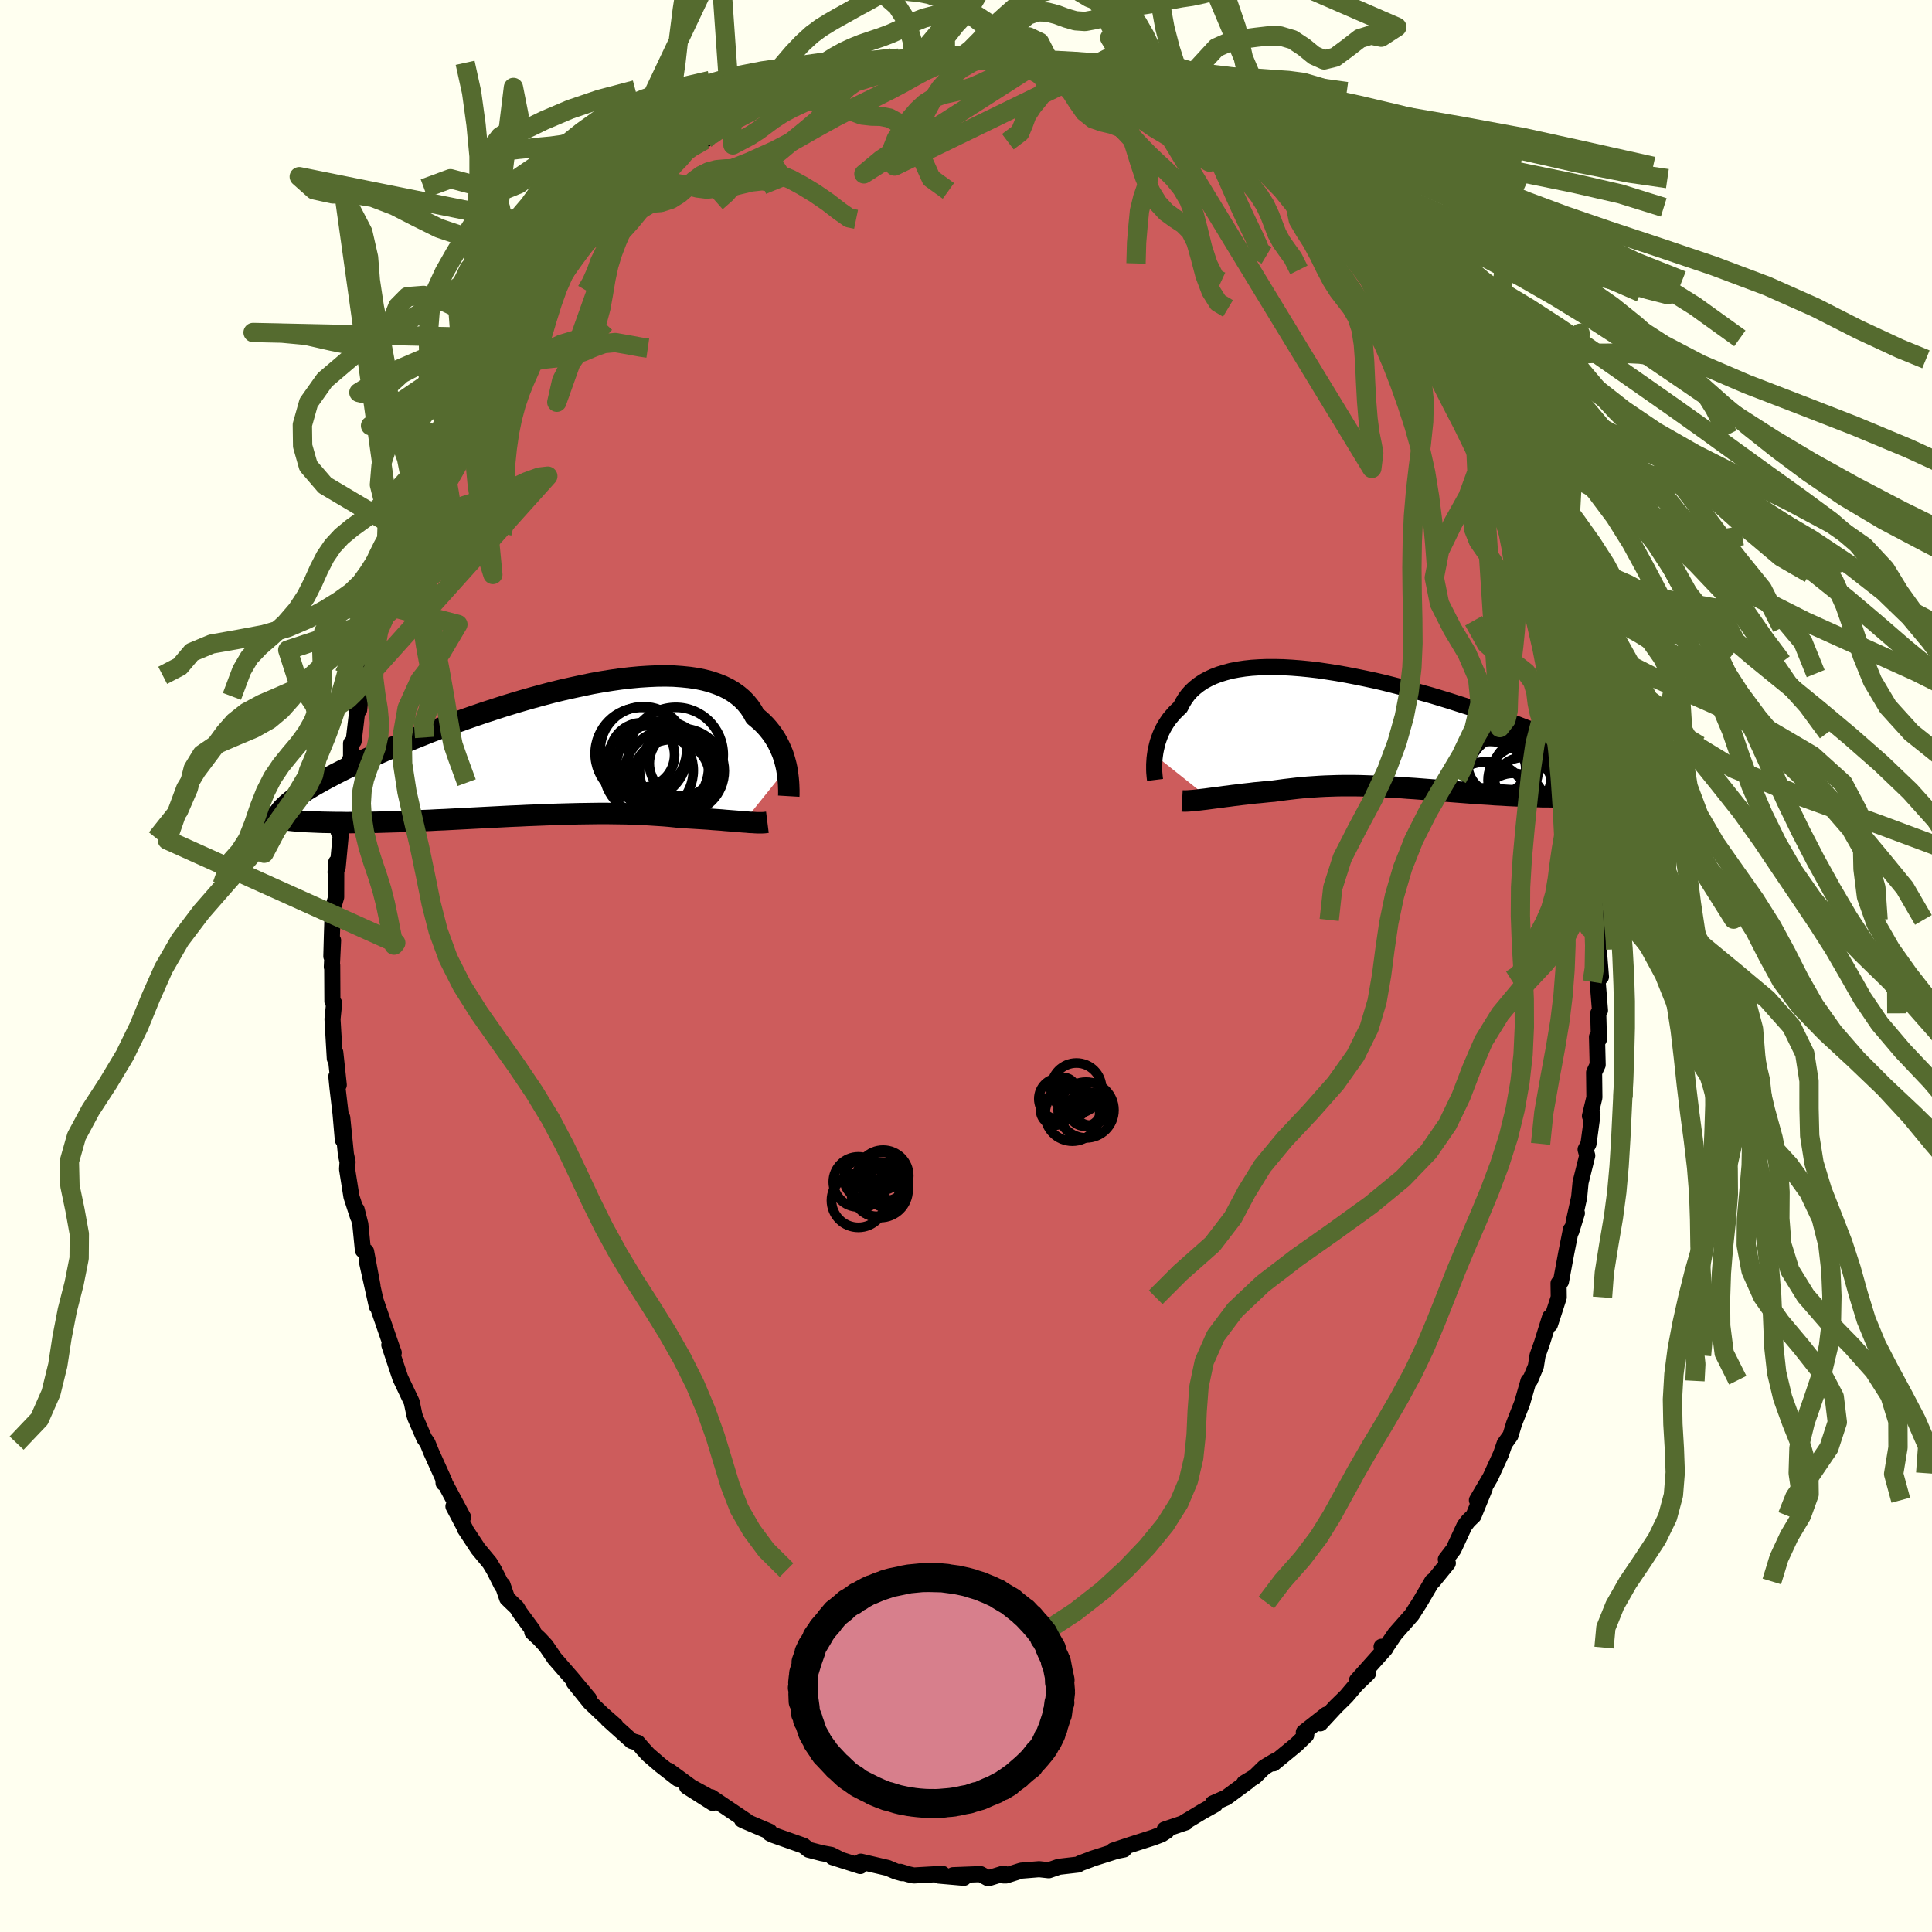<svg xmlns="http://www.w3.org/2000/svg" width="500" height="500" viewBox="-100 -100 200 200"><defs><clipPath id="c"><path d="m24.82 1.81-.08-.37-.1-.38-.11-.38-.13-.39-.16-.38-.17-.38-.19-.38-.21-.37-.24-.37-.26-.36-.28-.35-.3-.34-.33-.33-.35-.31-.37-.31-.27-.49-.31-.46-.36-.44-.4-.41-.44-.37-.49-.35-.52-.31-.57-.28-.61-.24-.65-.22-.69-.18-.72-.15-.76-.11-.79-.08-.83-.06-.85-.02-.88.01-.9.04-.93.06-.95.09-.96.11-.98.14-1 .16-1.01.18-1.01.21-1.02.22-1.03.23-1.03.25-1.02.27-1.03.28-1.02.29-1.01.3-1.01.31-.99.32-.98.32-.97.33-.95.33-.94.34-.92.33-.89.34-.88.33-.85.34-.83.33-.81.33-.79.33-.76.32-.73.31-.71.32-.68.3-.66.3-.64.3-.61.29-.59.28-.56.28-.55.28-.51.27-.5.26-.47.26-.45.25-.42.24-.4.24-.38.23-.35.23-.33.22-1.83 2.55.34.04.36.04.37.04.4.04.4.03.42.03.44.02.46.02.46.02.49.02.5.01.51.01.53.01h.54l.55.01.58-.01h.59l.6-.01.62-.01.64-.01.65-.02.66-.02.68-.02.69-.02.7-.03.71-.03.72-.03.74-.03.74-.04.74-.03.76-.04.76-.04.77-.04.77-.04.77-.04.78-.04.78-.04.78-.04.78-.04.78-.03.78-.04.78-.03.77-.03.77-.03.76-.03.76-.02.75-.02.75-.02.74-.01.73-.01.72-.01h.72l.7.01.69.01.69.01.67.02.66.03.65.03.63.04.62.04.62.04.59.05.59.06.56.06.52.03.51.03.49.03.49.03.47.03.47.03.45.04.44.03.42.03.42.04.4.03.38.03.38.03.35.03.35.03"/></clipPath><clipPath id="b"><path d="m-23.15 2.5.05-.34.07-.34.08-.34.09-.35.12-.35.13-.35.15-.35.17-.34.19-.34.21-.33.23-.33.26-.31.27-.31.3-.3.31-.29.23-.45.26-.43.3-.41.34-.38.38-.35.42-.33.46-.31.5-.27.53-.25.58-.22.61-.19.64-.17.68-.13.72-.11.74-.08.78-.05.8-.03h.83l.85.02.88.05.9.07.91.09.94.11.94.14.96.15.97.17.98.19.98.2.99.21.99.23.99.25.98.25.99.26.97.28.97.27.96.29.95.29.93.3.92.29.9.3.88.31.87.3.85.3.82.3.81.3.78.3.75.29.74.29.71.29.68.28.66.28.64.28.62.27.59.26.58.27.54.26.53.25.5.25.48.24.45.24.43.24.4.23.39.22.35.22.36 2-.31.07-.32.06-.34.06-.36.06-.38.05-.39.04-.41.04-.42.04-.44.03-.45.03-.47.03-.48.01-.49.02-.51.01-.51.01h-1.08l-.57-.01h-.57l-.59-.02-.59-.02-.61-.02-.61-.02-.63-.03-.63-.03-.63-.04-.64-.03-.64-.05-.65-.04-.65-.04-.65-.05-.65-.05-.65-.05-.65-.05-.65-.05-.65-.06-.65-.05-.64-.05L4.34 6l-.64-.05-.64-.04-.63-.05-.63-.04-.62-.03-.62-.04-.62-.03-.62-.02-.61-.02-.61-.02-.61-.01h-1.2l-.6.01-.6.02-.6.02-.59.03-.6.04-.6.04-.59.05-.6.06-.59.07-.6.07-.59.08-.6.08-.49.04-.48.05-.48.05-.47.04-.47.06-.46.05-.46.05-.45.06-.44.05-.43.06-.42.05-.42.06-.4.05-.39.05-.38.05"/></clipPath><filter id="a"><feTurbulence baseFrequency=".05" numOctaves="3" result="noise" type="noise"/><feDisplacementMap in="SourceGraphic" in2="noise" scale="2"/></filter></defs><rect width="100%" height="100%" x="-100" y="-100" fill="ivory"/><path fill="#CD5C5C" stroke="#000" stroke-linejoin="round" stroke-width="1.667" d="m65.73 1.12-.08.02-.26.5.24 2.96-.18.3.07 2.69-.2-.25.07 2.89-.37.79.03 2.59-.46 1.92.26-.14-.41 3.02-.3.58.17.64-.69 2.77-.15 1.56-.57 2.58.34-.96-.58 1.88-.04-.17-.49 2.46-.54 2.91-.25.19.02 1.45-.91 2.81.01-.76-.85 2.72-.44 1.24-.18 1.14-.6 1.43-.16.07-.66 2.3-.83 2.11-.38 1.25-.61.85-.36 1.05-.91 1.99-.18.4-1.41 2.4.8-1.2-1.15 2.81-.54.52-.4.52-1.13 2.44-.8 1.04.21.38-1.55 1.9-.07-.02-1.29 2.2-.82 1.28-1.42 1.61-.33.38-.95 1.4-.43-.09.39.2-2.94 3.29 1.15-.75-1.24 1.2-1 1.18-.28.28-.8.78-1.62 1.75.63-.91-2.34 1.84.25.28-1.03 1-2.36 1.94.12-.24-1.07.64-1 .98-1.08.65.46-.21-2.32 1.71-1.39.61.25.1-1.33.74-1.86 1.12h.16l-2.2.74.22.15-.56.36-.81.31-2.4.77-1.78.59 1.11-.11-.76.15-2.52.8-.24.1-.99.37-.24.14-1.98.23-1.05.36-1-.11-1.86.15-1.57.5H3.9l-.01-.2-1.59.49-.8-.43-2.84.11 1.12.27-2.6-.23.38-.18-2.97.17-.5-.11-.9-.27.17.14-.6-.17-.87-.37-2.78-.65-.05.45-2.86-.91.5.09-.65-.33-.98-.18-1.35-.35-.53-.42-3.2-1.13-.3-.15-.02-.18-2.54-1.08-.32-.15.51.16-2.3-1.55-1.39-.94.15.59-2.66-1.69 2.01.91-1.57-.86-2.32-1.7.93.83-1.81-1.41-1.25-1.08-.57-.62-.52-.61-.62-.18-2.51-2.26.83.67-1.37-1.2-1.28-1.22-1.65-2.05 1.55 1.69-1.8-2.16-1.76-2.02-.9-1.32-.66-.71-.75-.7.07-.17-1.36-1.85-.3-.5-1.01-.97-.48-1.4-.05.1-.82-1.62-.45-.75-1.21-1.46-1.39-2.11.05.01-1.21-2.29 1 1.12-2.04-3.82.02.29.09-.17-1.36-3.01-.39-.96-.35-.51-.92-2.12-.09-.29-.28-1.33-1.18-2.49-1.14-3.42.46.8-.13-.34-1.74-5.05.16.46-.04.12-1.04-4.68.59 2.55-.66-3.53-.33-.14-.27-2.69-.38-1.51.14.74-.68-2.09-.45-2.84.05-.74-.17-.79-.38-3.8.06 2.29-.24-2.75-.31-2.61-.12-1.2.25.88-.36-3.36-.05.63-.24-4.08.17-1.66-.18-.18-.02-3.75-.04.19.13-2.75L-65.7-1l.06-2.23.09-2.71.35-1.19.01-3.61-.07 1.04.22-.55.34-3.6-.24-.01.53-5.26.04 1.81.17-2.1.36-1.82.18-.11v-1.7l.27-.24.48-4.05.09.81.17-1.76.15-1.03.87-2.82.19-.35.93-3.88-.03.45.14-1.49.75-1.51.45-1.47.25-.74.56-2.2.02.43.89-2.08.9-1.84.66-2.16.38-1.57-.38.85 1-1.53.41-1.08 1.07-1.71-.42.59 1.51-3.54-.46 1.41 2.16-4.42-.18.43 1.04-1.41.05-.62 2.31-3.29-.22.63.1-.78.14-.32 1.03-1.22 2.39-3.17-.3.47 1.47-2.04.56-.7 1.09-1.27.36-.34 1.73-2.08.12.04-.7.75 2.67-2.63 1.12-1.5-1.6 1.49 2.87-2.6-.11.57 1.71-1.87.76-.11.71-.68 2.02-1.8-1.03 1 1.97-1.82 1.54-.69-.94-.05 1.57-.44.6-.6 1.01-.72 2.59-1.15.76-.48-.4.23 1.74-.85.06.02 1.97-1.13 1.92-.39 1.22-.58.48-.07.88-.48-.03.03 1.9-.45-.23.06 3.59-.94-1.03.44 1.41-.3 1.33-.39 1.12.07.22-.3-.04.33 3.2-.58-1.25.27 3.07-.28.28-.03 2.43.27-.19-.15.67-.01 1.97.16.73.28-.11-.2 1.8.54 1.65.31-.12-.22 1.33.27 2 .74-.6-.42.54.02 2.15.9 1.36.2 1.36.75-.03-.06.55.39 1.78.4.42.46.92.29.75.62 1 .31 1.86 1.17 1.23.45 1.77 1.15-1.32-.84 2.55 1.61-.65-.43 3.46 2.55-.3-.19 1.63 1.23 1.32 1.31-1.3-1.08 1.38 1.21.56.07 1 .92.52.78.95 1.18.67.54 3.2 3.03-1.52-1.59 1.74 1.82.85.82 1.29 1.91-.05-.15.63 1.25.22.29 1.34 1.52 2.2 2.94-.63-.27 1.38 1.88.96 1.66-.26-1.1.92 1.58-.11.1.61 1.42 1.08 1.86 1.11 1.32.65 1.64.03.19.32.73.99 1.71.53 1.41 1.39 3.33-1.1-2.52 1.47 3.33.29 1.5.88 1.35.94 2.71-.05-.14.45.65-.21.36 1.52 5.24-.1-1.55.28 2.21.3.44.55 2.47.55 1.19.21 1.21-.2.69.15.48 1 3.46-.16.27.1-.64.66 5.07.15.43.03-.56.49 3.09.12 3.63.02-1.62.21 3.2.1 1.07.11 1.96.26 2.93.09.83.08.76-.01 1.75-.2.59.22 2.79-.08.02" filter="url(#a)"/><path fill="#fff" d="m-23.15 2.5.05-.34.07-.34.08-.34.09-.35.12-.35.13-.35.15-.35.17-.34.19-.34.21-.33.23-.33.26-.31.27-.31.3-.3.31-.29.23-.45.26-.43.3-.41.34-.38.38-.35.42-.33.46-.31.5-.27.53-.25.58-.22.61-.19.64-.17.68-.13.72-.11.74-.08.78-.05.8-.03h.83l.85.02.88.05.9.07.91.09.94.11.94.14.96.15.97.17.98.19.98.2.99.21.99.23.99.25.98.25.99.26.97.28.97.27.96.29.95.29.93.3.92.29.9.3.88.31.87.3.85.3.82.3.81.3.78.3.75.29.74.29.71.29.68.28.66.28.64.28.62.27.59.26.58.27.54.26.53.25.5.25.48.24.45.24.43.24.4.23.39.22.35.22.36 2-.31.07-.32.06-.34.06-.36.06-.38.05-.39.04-.41.04-.42.04-.44.03-.45.03-.47.03-.48.01-.49.02-.51.01-.51.01h-1.08l-.57-.01h-.57l-.59-.02-.59-.02-.61-.02-.61-.02-.63-.03-.63-.03-.63-.04-.64-.03-.64-.05-.65-.04-.65-.04-.65-.05-.65-.05-.65-.05-.65-.05-.65-.05-.65-.06-.65-.05-.64-.05L4.34 6l-.64-.05-.64-.04-.63-.05-.63-.04-.62-.03-.62-.04-.62-.03-.62-.02-.61-.02-.61-.02-.61-.01h-1.2l-.6.01-.6.02-.6.02-.59.03-.6.04-.6.04-.59.05-.6.06-.59.07-.6.07-.59.08-.6.08-.49.04-.48.05-.48.05-.47.04-.47.06-.46.05-.46.05-.45.06-.44.05-.43.06-.42.05-.42.06-.4.05-.39.05-.38.05" filter="url(#a)" transform="translate(42.71 -24.32)"/><path fill="#fff" d="m24.82 1.81-.08-.37-.1-.38-.11-.38-.13-.39-.16-.38-.17-.38-.19-.38-.21-.37-.24-.37-.26-.36-.28-.35-.3-.34-.33-.33-.35-.31-.37-.31-.27-.49-.31-.46-.36-.44-.4-.41-.44-.37-.49-.35-.52-.31-.57-.28-.61-.24-.65-.22-.69-.18-.72-.15-.76-.11-.79-.08-.83-.06-.85-.02-.88.01-.9.04-.93.06-.95.09-.96.11-.98.14-1 .16-1.01.18-1.01.21-1.02.22-1.03.23-1.03.25-1.02.27-1.03.28-1.02.29-1.01.3-1.01.31-.99.32-.98.32-.97.33-.95.33-.94.34-.92.33-.89.34-.88.33-.85.34-.83.33-.81.33-.79.33-.76.32-.73.31-.71.32-.68.3-.66.3-.64.3-.61.29-.59.28-.56.28-.55.28-.51.27-.5.26-.47.26-.45.25-.42.24-.4.24-.38.23-.35.23-.33.22-1.83 2.55.34.04.36.04.37.04.4.04.4.03.42.03.44.02.46.02.46.02.49.02.5.01.51.01.53.01h.54l.55.01.58-.01h.59l.6-.01.62-.01.64-.01.65-.02.66-.02.68-.02.69-.02.7-.03.71-.03.72-.03.74-.03.74-.04.74-.03.76-.04.76-.04.77-.04.77-.04.77-.04.78-.04.78-.04.78-.04.78-.04.78-.03.78-.04.78-.03.77-.03.77-.03.76-.03.76-.02.75-.02.75-.02.74-.01.73-.01.72-.01h.72l.7.01.69.01.69.01.67.02.66.03.65.03.63.04.62.04.62.04.59.05.59.06.56.06.52.03.51.03.49.03.49.03.47.03.47.03.45.04.44.03.42.03.42.04.4.03.38.03.38.03.35.03.35.03" filter="url(#a)" transform="translate(-43.38 -22.27)"/><g fill="none" stroke="#000" transform="translate(42.71 -24.32)"><path stroke-linejoin="round" stroke-width="1.667" d="m-23.14 5.06-.02-.16-.02-.18-.02-.22-.02-.23-.01-.26v-.56l.02-.31.02-.32.04-.32.05-.34.07-.34.08-.34.09-.35.12-.35.13-.35.15-.35.17-.34.19-.34.21-.33.23-.33.26-.31.27-.31.3-.3.31-.29.23-.45.26-.43.3-.41.34-.38.38-.35.42-.33.46-.31.5-.27.53-.25.58-.22.61-.19.64-.17.68-.13.72-.11.74-.08.78-.05.8-.03h.83l.85.02.88.05.9.07.91.09.94.11.94.14.96.15.97.17.98.19.98.2.99.21.99.23.99.25.98.25.99.26.97.28.97.27.96.29.95.29.93.3.92.29.9.3.88.31.87.3.85.3.82.3.81.3.78.3.75.29.74.29.71.29.68.28.66.28.64.28.62.27.59.26.58.27.54.26.53.25.5.25.48.24.45.24.43.24.4.23.39.22.35.22.33.21.31.21.29.2.26.2.24.19.22.18.19.18.17.18.15.17.13.16" filter="url(#a)"/><path stroke-linejoin="round" stroke-width="2.222" d="m-20.34 7.23.18.01h.21l.24-.01.25-.02.28-.02.3-.03.32-.04.33-.04.35-.04.37-.05.38-.05.39-.05.4-.05.42-.06.42-.05.43-.06.44-.05.45-.06.46-.05.46-.05.47-.06.47-.04.48-.05.48-.05.49-.04.6-.08.59-.08.6-.07.59-.07.6-.06.59-.05.6-.04.6-.04.59-.03.6-.02.6-.02.6-.01h1.2l.61.01.61.02.61.02.62.02.62.03.62.04.62.03.63.04.63.05.64.04.64.05.64.05.64.05.65.05.65.06.65.05.65.05.65.05.65.05.65.05.65.04.65.04.64.05.64.03.63.04.63.03.63.03.61.02.61.02.59.02.59.02h.57l.57.01h1.08l.51-.01.51-.01.49-.02.48-.01.47-.03.45-.03.44-.03.42-.04.41-.04.39-.04.38-.05.36-.06.34-.06.32-.06.31-.07.29-.07.27-.07.26-.08.23-.08.22-.09.2-.09.18-.1.17-.09.14-.11.13-.1" filter="url(#a)"/><circle cx="12.12" cy="3.902" r="3.116" clip-path="url(#b)" filter="url(#a)"/><circle cx="12.76" cy="4.057" r="3.758" clip-path="url(#b)" filter="url(#a)"/><circle cx="14.965" cy="5.777" r="3.054" clip-path="url(#b)" filter="url(#a)"/><circle cx="13.93" cy="7.692" r="3.32" clip-path="url(#b)" filter="url(#a)"/><circle cx="15.125" cy="4.257" r="3.296" clip-path="url(#b)" filter="url(#a)"/><circle cx="11.12" cy="7.622" r="4.436" clip-path="url(#b)" filter="url(#a)"/><circle cx="14.92" cy="5.087" r="3.59" clip-path="url(#b)" filter="url(#a)"/><circle cx="12.385" cy="3.367" r="3.166" clip-path="url(#b)" filter="url(#a)"/><circle cx="13.56" cy="4.587" r="4.318" clip-path="url(#b)" filter="url(#a)"/><circle cx="11.545" cy="5.277" r="4.206" clip-path="url(#b)" filter="url(#a)"/></g><g fill="none" stroke="#000" transform="translate(-43.38 -22.27)"><path stroke-linejoin="round" stroke-width="2.222" d="m25.03 4.69.01-.17v-.46l-.01-.26-.01-.29L25 3.2l-.03-.33-.04-.34-.05-.35-.06-.37-.08-.37-.1-.38-.11-.38-.13-.39-.16-.38-.17-.38-.19-.38-.21-.37-.24-.37-.26-.36-.28-.35-.3-.34-.33-.33-.35-.31-.37-.31-.27-.49-.31-.46-.36-.44-.4-.41-.44-.37-.49-.35-.52-.31-.57-.28-.61-.24-.65-.22-.69-.18-.72-.15-.76-.11-.79-.08-.83-.06-.85-.02-.88.01-.9.04-.93.06-.95.09-.96.11-.98.14-1 .16-1.01.18-1.01.21-1.02.22-1.03.23-1.03.25-1.02.27-1.03.28-1.02.29-1.01.3-1.01.31-.99.32-.98.32-.97.33-.95.33-.94.34-.92.33-.89.34-.88.33-.85.34-.83.33-.81.33-.79.33-.76.32-.73.31-.71.32-.68.3-.66.3-.64.3-.61.29-.59.28-.56.28-.55.28-.51.27-.5.26-.47.26-.45.25-.42.24-.4.24-.38.23-.35.23-.33.22-.31.21-.28.21-.26.2-.24.2-.22.19-.19.18-.18.18-.16.17-.13.17-.12.16m50.52.98-.16.02-.18.02-.2.01h-.46l-.26-.01-.27-.02-.3-.01-.31-.03-.32-.02-.35-.03-.35-.03-.38-.03-.38-.03-.4-.03-.42-.04-.42-.03-.44-.03-.45-.04-.47-.03-.47-.03-.49-.03-.49-.03-.51-.03-.52-.03-.56-.06-.59-.06-.59-.05-.62-.04-.62-.04-.63-.04-.65-.03-.66-.03-.67-.02-.69-.01-.69-.01-.7-.01h-.72l-.72.01-.73.01-.74.01-.75.02-.75.02-.76.02-.76.03-.77.03-.77.03-.78.03-.78.04-.78.03-.78.04-.78.04-.78.04-.78.04-.77.04-.77.04-.77.04-.76.04-.76.04-.74.03-.74.04-.74.03-.72.03-.71.03-.7.03-.69.02-.68.02-.66.02-.65.02-.64.01-.62.01-.6.01h-.59l-.58.01-.55-.01h-.54l-.53-.01-.51-.01-.5-.01-.49-.02-.46-.02-.46-.02-.44-.02-.42-.03-.4-.03-.4-.04-.37-.04-.36-.04-.34-.04-.32-.05-.31-.05-.3-.05-.27-.06-.26-.05-.25-.06-.23-.07-.21-.06-.2-.07-.19-.07" filter="url(#a)"/><circle cx="12.619" cy="2.471" r="4.626" clip-path="url(#c)" filter="url(#a)"/><circle cx="13.344" cy=".401" r="4.908" clip-path="url(#c)" filter="url(#a)"/><circle cx="11.954" cy="1.696" r="4.778" clip-path="url(#c)" filter="url(#a)"/><circle cx="9.869" cy=".421" r="3.344" clip-path="url(#c)" filter="url(#a)"/><circle cx="13.974" cy="2.076" r="4.388" clip-path="url(#c)" filter="url(#a)"/><circle cx="12.879" cy="2.821" r="3.988" clip-path="url(#c)" filter="url(#a)"/><circle cx="9.989" cy="-.099" r="4.476" clip-path="url(#c)" filter="url(#a)"/><circle cx="10.514" cy="2.036" r="4.634" clip-path="url(#c)" filter="url(#a)"/><circle cx="9.764" cy=".276" r="4.776" clip-path="url(#c)" filter="url(#a)"/><circle cx="13.989" cy="1.301" r="3.392" clip-path="url(#c)" filter="url(#a)"/></g><g fill="none" stroke="#556B2F" stroke-linejoin="round" stroke-width="2"><path d="m-.31-94.26.77-.57.99-1 .93-.97.93-.87.95-.86.98-.86.99-.75 1.02-.5 1.04-.27 1.07-.27 1.11-.59 1.12-1.01 1.04-1.35.78-1.73.67-2.28M-2.13-94.25l-.01-1.85 1.04-1.33 1.23-1.32 1.19-2 1.13-2.63 1.11-2.8 1.1-2.48 1.11-1.82 1.09-1 1.11-.28 1.12.14 1.15.21 1.16.02 1.15-.32 1.09-1.01.93-2.27.84-3.32-20.74 24.64-.12-.02-.48.34-.76.35-.88.3-.92.28-.96.29-.96.3-.95.29-.9.3-.86.33-.85.35-.88.38-.97.41-1.06.44-1.1.51-1.05.57-.94.61-.78.58-.72.54-.93.6-1.73.92-2.33-33.28 3.18 3.4 2.19.84 1.49-.35 1.14-.33 1.06.35 1.15 1.25 1.31 2.14 1.46 2.78 1.5 2.9 1.42 2.43 1.27 1.62 1.14.99 1.03.9.9 1.39.65 2.2.24 2.1-.18-.03-1.05 1.02-1.05.19-.97.16-.97.19-.98.24-.94.39-.85.62-.77.81-.76.91-.8.9-.88.84-.95.8-.98.8-.94.78-.89.74-.84.65-.86.56-.94.54-1.02.65-1 .88-.89 1.05-1.01.89" filter="url(#a)"/><path d="m-16.15-91.09 1.47 2.93.66-.48.6-.5.75.18.91.5.99.37.99.11.95.02.91.18.9.49.86.8.81 1.16.77 1.66.97 2.14 1.79 1.29M-18.07-90.7l-1.45.34-.89.56-.78.51-.83.48-.95.49-1.03.52-1.03.53-.97.52-.91.5-.84.5-.82.52-.82.56-.84.59-.86.63-.9.63-.95.64-.96.63-.96.63-.91.64-.85.66-.82.72-.88.86-.99.89-.39.08M64.24-19.86l-.47.06-.86-.87-.81-1.21-.75-1.16-.78-1.03-.72-.99-.49-1.04-.23-1.11-.14-1.14-.32-1.08-.68-.95-1-.79-1.1-.66-1.01-.63-1-.89-1.33-2.39" filter="url(#a)"/><path d="m-47.43-84.41 1.12-.13 1.23-.12 1.06-.12 1.09-.1 1.14-.16 1.12-.28 1.06-.41 1.04-.48 1.07-.46 1.12-.39 1.14-.37 1.11-.4 1.04-.49.98-.51.97-.4.99-.15 1.06.15 1.12.34 1.17.36 1.23.18 1.29-.08 1.27-.27.98-.19.19.15" filter="url(#a)"/><path d="m-39.86-77.19.18.19.57-.33.8-.7.82-.77.81-.71.85-.66.9-.64.95-.63.95-.63.95-.62.91-.61.88-.58.85-.54.82-.51.77-.48.75-.47.77-.51.92-.6 1.24-.72 1.97-.78-3.6 1.87 1.27-.98 1.26-.87 1.01-.55.88-.41.91-.43.99-.54 1.06-.63 1.08-.68 1.04-.68.96-.64.9-.58.87-.54.88-.49.92-.43.97-.39 1-.34.98-.33.96-.36.9-.4.82-.42.79-.42 1.01-.4 2.11-.54" filter="url(#a)"/><path d="m-5.96-104.66-.06 1.17-.51.81-.79.85-.93.77-.98.65-1.02.57-1.02.55-.99.56-.96.53-.92.53-.9.56-.93.69-.95.87-1 1.05-.99 1.16-.96 1.2-.89 1.13-.85 1-.87.87-.96.79-1.08.78-1.13.79-1.09.69-1.23.51M-48.3-66.56l1.35-1.43 1.22-1.47.99-1.25.9-1.08.87-.97.86-.87.83-.79.8-.72.78-.7.75-.69.76-.7.77-.71.79-.69.84-.67.87-.66.92-.66.95-.67.94-.67.9-.68.86-.67.86-.66 1.04-.75 1.42-.81" filter="url(#a)"/><path d="m-39.28-69.9.51-.87.49-1.11.38-1.05.47-.96.61-.85.69-.79.72-.76.72-.8.73-.89.76-.98.76-1.05.76-1.07.74-1.01.69-.84.65-.67 1.03-1.24m-1.97 1.82.01-.31-.93.07-1.22.02-1.38-.2-1.51-.47-1.53-.59-1.41-.43-1.21-.07-1.05.28-.95.47-.93.51-.9.56-.87.68-.87.78-.99.76-1.22.5-1.57.04-1.95-.46-2.35-.62-2.73 1.01" filter="url(#a)"/><path d="m-31.53-82.22-.69.69-.77.91-.76 1.06-.7 1.11-.61 1.12-.55 1.15-.51 1.17-.46 1.21-.39 1.27-.3 1.39-.25 1.49-.27 1.51-.38 1.42-.54 1.23-.69 1.03-.79 1-.82 1.19-.84 1.66-.51 2.25 7.76-21.77.69.53 1.04-.19.95-.62.96-.49 1.03-.1 1.08.19 1.06.27.98.12.91-.11.86-.31.88-.42.93-.41.98-.32 1-.16 1.01.03 1.02.24 1.09.45 1.18.64 1.3.79 1.34.92 1.23.95.97.68.73.15m-23.22-2.83-1.41 1.55-.66.7-.68.73-.72.81-.67.79-.63.78-.63.82-.66.9-.7.98-.71 1.06-.72 1.12-.76 1.19-.86 1.34-1.03 1.62-1.06 1.67" filter="url(#a)"/><path d="m-18.56-82.72-.95.63-.84-.14-1.05-.18-1.19-.09-1.18-.03-1.07.01-.95.08-.84.22-.78.38-.75.56-.74.68-.78.68-.88.55-1.03.33-1.17.09-1.24.02-1.18.14-.9.23.21-.46" filter="url(#a)"/><path d="m-36.99-77.52.44-.88.19-1.1.3-1.64.5-1.68.72-1.31.88-.91.95-.73.88-.81.75-1.11.58-1.53.43-1.96.34-2.34.3-2.65.36-2.83.45-2.9.57-2.79.68-2.45.79-1.88.93-1.17 1.13-.55 1.35-.36 1.53-.9 1.55-2.22 1.17-3.79-20.44 43.12 2.05-1.55 1.1-.74.87-.37.92-.31.97-.42.96-.57.93-.64.9-.62.91-.46.94-.25.97-.03.98.12.95.14.92.06.92-.11 1-.25 1.12-.27 1.18-.13.97.17.33.81" filter="url(#a)"/><path d="m-38.96-75.64-3.2-4.63-.5 1.61-.5 1.79-1.06.8-1.43.18-1.56.1-1.59.21-1.71.14-1.91-.22-2.14-.72-2.28-1.13-2.32-1.19-2.27-.87-2.15-.34-1.99-.02-1.92-.42-1.53-1.36 29.94 6.03-1.09 1.77-.83 1.17-.68 1.21-.6 1.37-.55 1.54-.51 1.63-.48 1.61-.47 1.47-.47 1.27-.47 1.11-.47 1.06-.45 1.12-.42 1.24-.37 1.38-.31 1.5-.23 1.6-.17 1.64-.07 1.66.02 1.61.05 1.49-.11 1.3-.28 1.13" filter="url(#a)"/><path d="m-55.93-58.82 1.45-2.91 1.09-1.15 1.03-.79.97-.85.9-.81.86-.64.86-.5.89-.5.94-.65.99-.85.99-1.02.93-1.08.88-1.03.87-.89.85-.67.62-.44-19.08 19.1.13.13.85-.43 1-.64.96-.75.86-.89.79-1.03.76-1.16.72-1.25.69-1.3.68-1.29.71-1.19.77-1 .85-.75.94-.54 1.02-.42 1.08-.48 1.11-.67 1.08-.89 1-1.03.91-1.06.88-1.04.93-1.08-3.12 4.01.2 1.5-.49 1.96-.78 1.24-.56.95-.29 1.07-.16 1.28-.21 1.41-.35 1.38-.49 1.29-.56 1.22-.53 1.28-.43 1.39-.28 1.48-.17 1.42-.12 1.26-.29 1.34 3.42-18.77-.8.72-.82.03-1.39-.65-2.06-1.11-2.43-1.15-2.27-.71-1.67.13-1 1.01-.62 1.54-.71 1.49-1.22.92-1.88.13-2.43-.48-2.63-.6-2.57-.24-2.92-.06 26.25.57-.05.7-.19 1.21-.36 1.53-.44 1.53-.49 1.42-.52 1.35-.51 1.35-.4 1.39-.23 1.49-.01 1.59.16 1.65.25 1.64.25 1.5.14 1.24.01 1.01.16 1.33.8 2.55-1.85-19.01.29-1.86.4-1.74.29-1.74-.06-1.87-.26-1.98-.18-2.06.02-2.14.18-2.29.2-2.49.14-2.61.2-2.46.48-1.91.9-1.17 1.16-.78.79-1.43-.57-2.88-3.8 30.98.13-.21.52-.84.66-1.1.66-1.08.57-.97.54-.91.57-.97.65-1.11.72-1.23.76-1.3.79-1.28.79-1.19.78-1.11.78-1.05.72-1 .6-.87.29-.47-.32.29-10.21 16.4-.32-.74.63-.71.8-.94.7-1.04.54-1.03.46-1.03.5-1.07.63-1.14.75-1.2.8-1.26.81-1.28.76-1.26.74-1.2.74-1.12.72-1.03.59-.9.21-.63h-.48l-11.74 22 1.27-2.86.54-1.69.38-1.51.29-1.64.13-1.79-.1-1.94-.28-2.11-.3-2.25-.14-2.36.1-2.38.27-2.39.24-2.51v-2.85l-.31-3.27-.46-3.35-.67-3.05" filter="url(#a)"/><path d="m-52.81-55.55 1.56-2.51 1.23-.85 1.21-.46 1.05-.62.79-.82.65-.83.69-.62.91-.38 1.17-.19 1.33-.14 1.35-.23 1.23-.38 1.1-.47 1.05-.38 1.17-.11 1.33.23 1.29.24.76.11m-19.41 7-.12-.59.48-1.51.5-1.52.52-1.4.58-1.27.64-1.1.64-.96.64-.91.66-.96.71-1.06.78-1.17.79-1.26.79-1.31.75-1.32.71-1.29.69-1.23.65-1.13.57-.99.45-.89.5-.98 1.51-1.73-13.44 24.58-.94 2.17-.57 1.16-.57.96-.58.87-.57.83-.58.85-.64.94-.71 1.06-.76 1.15-.76 1.19-.7 1.16-.63 1.13-.56 1.13-.52 1.15-.52 1.18-.56 1.1-.53.79-.28.09M63.3-24.16l.19.88.24 1.73.07 1.6-.2 1.56-.42 1.62-.46 1.66-.31 1.62-.1 1.56.01 1.54-.04 1.54-.24 1.53-.5 1.48-.73 1.38-.86 1.28-.83 1.2-.71 1.14L57.8.2l-.68.78-.68.43m-110.3-54.83.47.67-.13 1.1-.19 1.2-.27 1.08-.38 1.03-.43 1.1-.41 1.27-.32 1.42-.19 1.51-.07 1.53.02 1.52.08 1.5.14 1.5.19 1.51.27 1.56.3 1.6.32 1.66.3 1.69.29 1.69.26 1.62.25 1.46.26 1.29.48 1.39.93 2.54" filter="url(#a)"/><path d="m-53.86-53.42.07.26-.08 1.16.1 1.47.28 1.57.24 1.56-.02 1.45-.38 1.29-.64 1.15-.71 1.09-.6 1.1-.42 1.17-.23 1.26-.08 1.33.02 1.4.13 1.47.24 1.56.31 1.67.26 1.73.01 1.69-.32 1.52-.47 1.34.11 1.52" filter="url(#a)"/><path d="m-75.99-27.91 1.01-2.69.79-1.35 1.06-1.11 1.32-1.15 1.37-1.27 1.19-1.38.94-1.43.72-1.43.61-1.37.65-1.27.77-1.13.92-.99 1.07-.88 1.17-.85 1.18-.87 1.14-.96 1.03-1.02.91-1 .79-.88.73-.72.79-.67.98-.79 1.41-.89-1.07 1.71.32-1.49.32-1.22.31-1.45.4-1.52.52-1.47.58-1.41.61-1.34.61-1.27.58-1.2.54-1.16.47-1.2.43-1.32.44-1.46.52-1.59.62-1.61.72-1.51.77-1.38.77-1.31.68-1.42.68-1.64 1.18-1.91" filter="url(#a)"/><path d="m-54.92-51.22.5-1.09.5-1.05.49-1.08.5-1.21.52-1.33.52-1.41.52-1.43.53-1.39.56-1.31.58-1.2.55-1.08.5-.95.48-.92.58-1.03.81-1.27.95-1.39.39-.7m-9.48 19.84-.63.82-.32.7-.39 1.06-.53 1.32-.62 1.37-.64 1.29-.6 1.19-.56 1.13-.5 1.12-.5 1.14-.49 1.14-.5 1.15-.49 1.19-.49 1.31-.53 1.49-.69 1.64-.97 1.98" filter="url(#a)"/><path d="m-37.38-66.53-.87.96-1.07.52-1.27.3-1.28.38-1.17.56-.97.68-.8.71-.7.72-.67.75-.71.81-.8.83-.91.82-.97.8-.99.82-.92.91-.75 1.03-.55 1.14-.44 1.2-.5 1.14-.85.96-1.35.8-.66 2.88-1.12 1.42-.62 1.29-.49 1.12-.56 1.05-.66 1.02-.71 1.02-.7 1.07-.63 1.18-.51 1.31-.43 1.44-.37 1.53-.36 1.55-.37 1.51-.4 1.42-.41 1.36-.43 1.3-.43 1.26-.46 1.22-.47 1.14-.46 1.11-.38 1.06-.27.77-.24-.54 10.58-24.77-.81 1.19-1.06.53-1.05.6-.8.88-.67 1.05-.76 1.06-1 .97-1.27.91-1.51.93-1.76.94-2.08.89-2.46.71-2.73.51-2.66.47-2.04.85-1.24 1.47-1.78.92" filter="url(#a)"/><path d="m-57.48-44.97-.48-2.78.2-1.8.17-1.37-.32-1.6-.71-1.98-.69-2.1-.42-1.97-.18-1.92-.24-2.16-.48-2.61-.61-2.92-.42-2.78-.19-2.41-.59-2.6-1.91-3.68 5.4 38.53.52-1.37.55-1.07.57-1.31.56-1.44.51-1.36.47-1.18.47-1.03.49-.92.55-.89.6-.89.65-.92.69-.97.71-1.04.72-1.11.71-1.15.72-1.15.76-1.11.83-1.05.83-.92.63-.68.21-.48-13 22.78-.56 1.35-1.01.97-1.65.58-1.87.57-1.45.95-.75 1.38-.2 1.68.05 1.76.02 1.66-.14 1.52-.32 1.38-.51 1.28-.67 1.18-.81 1.11-.92 1.09-.93 1.15-.86 1.27-.74 1.46-.64 1.63-.58 1.71-.63 1.58-.81 1.26-.99 1.11-.82 2.33" filter="url(#a)"/><path d="m-59.65-38.91-.9 1.1-.71.98-.71 1.14-.95 1.23-1.19 1.22-1.31 1.16-1.3 1.1-1.18 1.09-1.04 1.11-.95 1.14-1 1.12-1.23 1.03-1.58.89-1.9.8-1.93.83-1.56 1.06-.91 1.49-.5 2.01-1.01 2.33-2.29 2.87" filter="url(#a)"/><path d="m-60.4-37.4 2.18-.3.74-1.04.23-1.24.28-1.17.46-1.13.57-1.16.65-1.21.71-1.12.79-.89.87-.59.92-.39.99-.31 1.09-.25 1.23.06 1.2 1.05-13.05 11.18-3.59-1.22-1.44 1.13-.53 1.74-.22 1.79-.43 1.55-.95 1.23-1.48.95-1.84.81-1.86.8-1.62.87-1.25.99-.96 1.09-.87 1.19-.97 1.29-1.11 1.48-1.11 1.84-.85 2.29-1.06 3.05 23.65 10.65-.18.23-.25-1.13-.31-1.57-.33-1.58-.38-1.49-.45-1.43-.49-1.44-.47-1.51-.38-1.55-.24-1.52-.09-1.44.08-1.32.25-1.19.37-1.1.44-1.09.41-1.12.26-1.21.07-1.32-.13-1.43-.25-1.54-.21-1.66.02-1.77.29-1.96.49-2.83-.93 3.88.7-2.37.54-1.22.61-.99.74-.93.82-.89.84-.86.83-.88.82-.92.79-.99.78-1.01.79-.95.82-.82.86-.65.88-.52.87-.49.79-.57.72-.67.72-.73.88-.65 1.15-.54 1.33-.48.87-.1-19.21 21.4-.62.85-.84.82-1.22.81-1.12.97-.7 1.12-.25 1.22-.01 1.26-.02 1.25-.26 1.24-.64 1.27-.99 1.35-1.15 1.5-1.08 1.6-.79 1.49-.47.89-.61-.4M62.3-30.27l-.38 1.23-.24 1.13-.23 1.33-.11 1.39.05 1.37.21 1.35.29 1.35.28 1.37.17 1.43.01 1.48-.16 1.54-.27 1.57-.28 1.58-.23 1.57-.2 1.58-.27 1.58-.43 1.52-.6 1.39-.64 1.2-.56 1.03-.93.8" filter="url(#a)"/><path d="m61.75-31.46.41-2.25-.47-1.19-.47-1.13-.25-1.37.01-1.62.24-1.76.4-1.83.42-1.88.28-1.89.05-1.85-.16-1.79-.19-1.78-.04-1.89.25-2.15.45-2.41.38-2.45.1-2.09-.08-1.48.49-1.23-1.82 34.04.46 1.07.27.99.21 1.05.27 1.15.31 1.23.3 1.29.29 1.35.27 1.39.27 1.44.27 1.47.28 1.5.28 1.51.3 1.53.31 1.55.31 1.58.28 1.63.24 1.65.19 1.61.15 1.46.12 1.28.09 1.13.03.88" filter="url(#a)"/><path d="m61.2-33.93.46 1.94.29 1.42.17 1.19.14 1.15.16 1.2.17 1.25.19 1.31.21 1.36.22 1.38.23 1.42.22 1.46.19 1.48.15 1.51.11 1.53.08 1.54.08 1.57.09 1.64.09 1.7.06 1.66v1.39l.02.89-3.33-29.99.51 1.92.42 1.36.39 1.1.46 1.03.59 1.04.73 1.07.93 1.09 1.2 1.08 1.49 1.06 1.68 1.07 1.62 1.15 1.3 1.31.86 1.5.55 1.65.52 1.71.76 1.74 1.01 1.79 1.14 1.88 1.16 1.87.98 1.57-.04 1.09L60.9-34.37l.36.97.39 1.35.34 1.28.26 1.18.23 1.13.23 1.15.24 1.21.26 1.26.26 1.31.25 1.36.25 1.4.23 1.43.22 1.48.2 1.56.17 1.52.14 1.35.15 1.87-6.12-29.72.54.68 1.09.97 1.22 1.04.86 1.12.46 1.23.29 1.32.34 1.31.53 1.2.73 1.06.97.92 1.21.83 1.42.79 1.49.82 1.37.99 1.18 1.31 1.35 1.71 1.92 1.16" filter="url(#a)"/><path d="m58.96-41.28.48.7.47 1.33.59 1.42.6 1.27.57 1.16.53 1.15.54 1.16.54 1.15.54 1.1.54 1.05.51 1.06.48 1.12.44 1.15.42 1.16.46 1.44.65 3.12-9.25-23.11-.36-1.7-.14-1.84-.14-1.62-.13-1.54-.14-1.6-.1-1.71.02-1.86.15-1.97.21-2.05.13-2.03-.06-1.91-.3-1.69-.49-1.4-.56-1.16-.46-1.11-.18-1.36.18-1.86.38-2.32.16-2.33-.52-1.87-1.64-2.18m-8.46 5.95.29 1.56.56 1.47.78 1.55.83 1.52.75 1.38.66 1.21.58 1.05.52.92.52.88.53.92.55 1.03.54 1.17.5 1.3.45 1.35.42 1.36.4 1.33.41 1.33.42 1.37.4 1.4.32 1.36.29 1.29.38 1.4.47 1.66-3.57-8.76.46 1.95.37 1.77.39 1.42.45 1.23.44 1.29.39 1.43.3 1.5.23 1.49.17 1.42.11 1.38.04 1.41-.02 1.46-.09 1.5-.15 1.51-.18 1.5-.19 1.48-.14 1.43-.05 1.3-.03 1.09-.22.9-.64.82-1.96-30.01.39 1.12-.08 1.99-.59 2.45-.49 2.2.01 1.67.5 1.26.75 1.08.75 1.07.62 1.11.45 1.18.27 1.24.11 1.34-.01 1.43-.12 1.48-.17 1.51-.18 1.48-.23 1.46-.34 1.46-.56 1.49-.77 1.51-.86 1.5-.74 1.52-.55 1.56-.61 1.17" filter="url(#a)"/><path d="m53.3-54.69.7.82 1.3.79 1.57.57 1.41.56 1.11.79.87 1.06.76 1.27.68 1.35.61 1.36.56 1.32.6 1.24.72 1.16.87 1.11.99 1.06 1.07 1.03 1.14 1 1.23 1 1.29 1.03 1.27 1.02 1.29.8 1.68.19M53.27-54.88l2.78-2.22.99.38.32 1.53.42 1.59.86 1.14 1.28.73 1.53.57 1.57.64 1.49.78 1.44.82 1.48.73 1.57.61 1.59.64 1.52.86 1.49.99 1.67.79 2.17.23 2.92-.48" filter="url(#a)"/><path d="m53.27-54.88-.74-1.5-.82-1.43-.73-1.31-.59-1.1-.48-.93-.42-.83-.44-.83-.5-.92-.58-1.05-.67-1.18-.75-1.27-.78-1.29-.74-1.21-.64-1.09-.55-.97-.54-.95-.66-1.06-.76-1.19-6.73-12.96.97 1.36.71 1.18.6 1.34.64 1.42.76 1.36.86 1.24.9 1.12.87 1.09.77 1.11.69 1.17.61 1.21.58 1.23.59 1.21.67 1.18.78 1.14.88 1.1.96 1.03.96.91.87.83.65.82.3.96-.06 1.22-.17 1.35-.11 1.67 12.52 16.88-.18-.31-.39-.52-.71-.75-.9-1-.94-1.17-.91-1.19-.85-1.14-.76-1.12-.67-1.18-.57-1.25-.51-1.27-.52-1.19-.63-1.03-.79-.87-.94-.84-1.01-.95-.91-1.07-.64-1.03-.19-.52" filter="url(#a)"/><path d="M78.87-54.99 77.5-57.7l-1.29-2.06-1.16-1.71-1.44-1.07-1.82-.55-2.07-.25-2.17-.1-2.19.01-2.15.09-2.06.1-1.93.01-1.71-.2-1.4-.5-1.05-.78-.73-.97-.59-.95-.66-.73-.92-.42-1.18-.26-1.26-.44-1.09-1.04-.83-1.74-.95-1.5-3.05 3.04 17.99 19.01-1.05-1.65-.64-.82-.74-1.02-.85-1.12-.9-1.02-.9-.9-.88-.89-.87-.91-.87-.94-.9-.88-.91-.75-.89-.64-.8-.58-.68-.66-.6-.82-.6-.99-.7-1.1-.91-1.09-1.12-1-1.18-.87-.98-.74-.65-.87-2.09-2.58.85.98.72.94.6.83.61.86.72.98.81 1.09.85 1.15.84 1.12.78 1.02.68.91.6.79.53.76.5.78.55.9.64 1.05.75 1.2.77 1.25.64 1.11.3.61M37.66-76.81l1.72 1.67.73.85.58 1.01.56 1.19.54 1.17.55 1.07.55 1.05.57 1.13.61 1.27.64 1.38.62 1.42.56 1.37.45 1.25.34 1.07.21.9.06.85-.1.68" filter="url(#a)"/><path d="m37.66-76.81 4.31-3.05 1.01.38.31 1.63.38 1.65.69 1.14 1.08.49 1.43-.01 1.67-.21 1.74-.11 1.59.19 1.35.53 1.1.78.96.81.97.63 1.16.33 1.43.03 1.72-.12 1.88-.08 1.9.15 1.77.36 1.6.44 1.44.37 1.39.44 2.11.54-37.13-9.81-.61-1.17-.42-1.09-.2-1.23-.13-1.45-.24-1.58-.52-1.44-.85-1.12-1.05-.87-1.06-.87-.86-1.16-.61-1.57-.44-1.97-.53-2.3-.85-2.51-1.55-1.76 8.92 21.17.83.86.81.91.9.99.96 1 .94.99.87.95.81.94.75.95.72.94.68.95.68.98.71 1.03.75 1.1.78 1.15.78 1.17.73 1.13.65 1.02.56.89.46.78.4.73.4.84.53 1.09.82 1.52M33.96-80.3l.12 1.51.32 1.56.66 1.12.74 1.15.72 1.33.67 1.37.66 1.26.68 1.08.71.92.68.88.56.97.41 1.22.24 1.54.14 1.85.09 2.02.11 2.04.15 1.85.2 1.52.23 1.13.16.86-.2 1.61-27.13-44.57 1.18.71.88.69.73.59.76.51.81.48.85.5.89.57.93.66.99.73 1.04.75 1.04.73.99.7.93.71.86.77.85.93.91 1.07.99 1.15 1.06 1.09 1.11 1.06 1.2 1.25" filter="url(#a)"/><path d="m25.87-86.51.54-.73-.52-1.42-1.04-1.04-1.17-.7-1.13-.56-1.01-.6-.88-.82-.77-1.12-.7-1.37-.69-1.46-.75-1.3-.87-.98-.99-.62-1.05-.36-1.07-.28-1-.37-.95-.57-.91-.78-.94-.95-.99-1.03-1.08-1.07-1.05-1.14-.46-1.44 20.8 21.55-1.51-1.03-1.29-1.22-1.07-1.53-.85-1.74-.7-1.83-.62-1.93-.56-2.16-.48-2.63-.42-3.15-.44-3.46-.57-3.32-.75-2.71-.95-1.94-1.04-1.37-1.04-1.16-1-1.21-1.01-1.2-1.08-1.06-1.19-1.19-1.39-2.11-1.81-3.8" filter="url(#a)"/><path d="m24.19-87.27 1.3-.01.97.08.76.34.85.45 1.08.35 1.27.16 1.32.03 1.24-.01 1.05.02.87.03.75.02.73.09.81.24.86.39.7.65m-17.42-4.31 2.38-3.92 2.2-2.39 1.62-.72 1.29-.2 1.19-.16 1.22-.14h1.3l1.28.38 1.17.77 1.05.86 1.04.47 1.14-.28 1.26-.93 1.29-1 1.15-.36 1.07.22 1.62-1.05-37.98-16.51 1.71 1.87 1.1 3.16.89 2.61.86 1.87.82 1.42.79 1.34.8 1.46.83 1.63.87 1.68.87 1.55.83 1.19.82.66.93-.05 1.1-.79 1.01-.42-.27 5.16m-.92-.29.76.69.85.78 1.03.72 1.08.75 1.01.84.84.94.7 1.08.63 1.24.63 1.4.67 1.52.7 1.55.68 1.44.59 1.22.41.92.22.62.65.39" filter="url(#a)"/><path d="m41.26-74.5-2.29-2.08-1.34-1.27-.98-.94-.83-.75-.74-.6-.69-.51-.64-.48-.66-.5-.72-.57-.82-.65-.9-.7-.97-.7-.99-.67-.98-.61-.97-.56-.99-.52-1.02-.54-1.07-.56-1.09-.58-1.05-.55-.96-.49-.88-.43-.92-.38-1.3-.38" filter="url(#a)"/><path d="m34.46-72.06-.61-1.22-.63-.87-.57-.81-.46-.85-.36-.93-.38-.99-.48-1.03-.64-1.02-.78-.98-.86-.93-.89-.87-.88-.84-.85-.84-.87-.84-.91-.85-.98-.77-1.03-.63-1.05-.44-1-.28-.94-.23-.9-.4-.86-.84-.62-1.39" filter="url(#a)"/><path d="m27.12-68.07-1.02-.61-.74-1.18-.62-1.64-.48-1.83-.45-1.6-.57-1.14-.74-.74-.87-.57-.91-.66-.85-.92-.74-1.2-.63-1.46-.54-1.62-.51-1.65-.51-1.57-.54-1.41-.64-1.24-.85-1.05-1.24-.86-1.6-1.68 14.98 9.57-.15-.09-.53-.61-.65-.68-.83-.66-.99-.66-1.06-.66-1.03-.65-.96-.59-.9-.52-.85-.43-.82-.38-.8-.37-.79-.43-.83-.54-.96-.66-1.15-.71-1.27-.63-.95-.32" filter="url(#a)"/><path d="m38.12-90.48-1.7-.55-1.51-.44-1.52-.2-1.48-.1-1.34-.1-1.23-.08-1.17-.05-1.18-.05-1.22-.09-1.22-.19-1.18-.27-1.11-.33-1.04-.35-.96-.36-.9-.39-.87-.42-.88-.31-.99-.02-1.16.41-1.31.68-1.25.61-.81.33.04.45-19.52 9.49-.32-1.57.5-1.27.72-1.11.74-.97.74-.86.79-.73.87-.54.96-.36 1.03-.23 1.06-.23 1.04-.34 1.01-.44.95-.45.91-.34.9-.2.9-.15.94-.19 1-.18.98-.08.47-.26-18.19-12.01-.09 1.73.83 1.4 1.02.82.97.37.91.13.94.09 1.01.2 1.09.38 1.15.52 1.16.64 1.12.74 1.06.84.98.86.94.69.92.27.92-.22.95-.32 1.12.54 1.31 2.55" filter="url(#a)"/><path d="m8.92-93.09.23 1.58.84.23.79.64.72 1.12.77 1.11.9.72.98.33.94.22.87.33.78.55.73.73.73.78.77.78.81.77.86.79.88.88.83 1.03.73 1.25.56 1.48.43 1.67.42 1.73.55 1.7.75 1.51.63.29" filter="url(#a)"/><path d="m24.96-83.48.25.26-.76-.41-1.07-.69-1.1-.73-1.02-.65-.94-.56-.87-.52-.81-.56-.77-.64-.76-.71-.78-.73-.84-.7-.91-.62-.96-.52-.95-.39-.91-.29-.86-.18-.87-.1-.88.01-.86.01-1.02-1.2L-10.57-82l1.76-1.46.86-.59.74-.48.75-.46.73-.67.7-1.06.72-1.39.79-1.48.9-1.34 1.01-1.09 1.1-.87 1.11-.64 1.01-.4.74-.17.53-.08" filter="url(#a)"/><path d="m2.4-94.02.2-.28.77-.73.99-1.27 1.02-1.27 1.01-.85 1.01-.36 1 .03.99.26.97.36.97.28 1 .07 1.08-.2 1.14-.4 1.18-.45 1.16-.37 1.12-.24 1.07-.17 1.05-.19 1.05-.22 1.07-.2 1.09-.16 1.22-.26 1.5-.41 1.89.21m36.9 87.7-.47 2.08-.33 2.7-.64 2.8-1.38 2.7-2.1 2.59-2.42 2.58-2.21 2.66-1.71 2.77-1.24 2.87-1.11 2.9-1.39 2.88-1.96 2.84L45.22 22l-3.33 2.74-3.77 2.72-3.86 2.72-3.53 2.71-2.87 2.71-2.01 2.68-1.18 2.66-.55 2.6-.19 2.54-.11 2.47-.25 2.39-.55 2.34-.97 2.3-1.44 2.28-1.85 2.26-2.16 2.26-2.44 2.25-2.84 2.22-3.33 2.18-3.37 2.12-2.4 1.96-1.49 1.3" filter="url(#a)"/><path d="m-.03-94.29 2.38.13 2.03.19 2.02.28 2.1.36 2.21.42 2.3.5 2.39.58 2.44.66 2.5.74 2.58.84 2.71.94 2.88 1.04 3.07 1.12 3.24 1.17 3.41 1.18 3.59 1.17 3.74 1.16 3.87 1.17 3.94 1.24 3.98 1.38 4.04 1.54 4.04 1.73 3.94 1.89 4.77 1.89" filter="url(#a)"/><path d="m-.03-94.29 2.17.13 2.01.2 1.93.29 1.91.36 1.91.44 1.91.52 1.91.6 1.91.68 1.92.78 1.95.87 1.98.97 2 1.06 1.98 1.12 1.91 1.16 1.82 1.19 1.71 1.21 1.62 1.24 1.56 1.3 1.55 1.39 1.56 1.5 1.61 1.63 1.64 1.77 1.67 1.89 1.65 2 1.61 2.04 1.52 2.06 1.41 2.03 1.3 2 1.24 2.04 1.23 2.13 1.21 2.21 1.15 2.19 1.24 2.45" filter="url(#a)"/><path d="m-3.38-93.98 2.85-.15 2.38.04 2.13.16 2.01.26 2.01.35 2.05.41 2.11.5 2.15.57 2.19.65 2.22.74 2.29.83 2.41.93 2.56 1.04 2.69 1.11 2.72 1.17 2.63 1.19 2.44 1.16 2.27 1.14 2.18 1.15 2.19 1.22 2.22 1.35 2.25 1.53 2.47 1.75 3.35 2.15" filter="url(#a)"/><path d="m-5.33-93.67 2.22-.26 2.64-.12 2.78.01 2.86.14 2.86.24 2.71.33 2.5.4 2.32.48 2.3.56 2.45.63 2.76.72 3.18.81 3.6.91 4 1.02 4.36 1.12 4.66 1.19 4.94 1.21 5.12 1.17 5.11 1.08 4.94 1.01 4.72 1.08 4.53 1.41" filter="url(#a)"/><path d="m-5.51-93.7 1.14-.08 1.91-.14 1.97-.09 1.89.02 1.84.14 1.79.23 1.71.33 1.54.4 1.33.49 1.11.56.92.65.83.73.82.83.89.93 1.01 1.03 1.09 1.11 1.09 1.16.9 1.18.57 1.17.12 1.15-.25 1.16-.42 1.22-.33 1.35-.15 1.53-.15 1.75-.06 2.16" filter="url(#a)"/><path d="m-5.51-93.7.72-.08 1.81-.15 2.33-.08 2.49.03 2.48.14 2.43.24 2.39.33 2.4.41 2.44.49 2.51.58 2.53.66 2.52.74 2.53.85 2.61.94 2.78 1.03 3.01 1.1 3.2 1.16 3.25 1.18 3.16 1.18 2.96 1.19 2.85 1.22 2.97 1.29 3.39 1.42 4 1.56 4.52 1.71 4.65 1.86 4.27 2.03 3.76 2.35 4.66 3.35" filter="url(#a)"/><path d="m-6.63-93.77 1.79-.2 2.16-.12 2.14-.02 2.06.07 2.02.15 2.05.22 2.15.28 2.25.34 2.35.41 2.42.48 2.48.56 2.48.64 2.47.72 2.47.81 2.53.9 2.68.99 2.94 1.1 3.27 1.2 3.55 1.31 3.65 1.38 3.51 1.43 3.17 1.49 2.89 1.56 2.87 1.67 3.19 1.76 3.64 1.78 3.99 1.7 3.31 1.44" filter="url(#a)"/><path d="m-9.37-93.08 1.93-.5 1.91-.3 2.2-.15 2.24-.04 2.17.05 2.13.12 2.18.2 2.28.26 2.37.33 2.41.38 2.44.45 2.47.53 2.55.6 2.68.69 2.81.76 2.89.85 2.93.91 2.98 1 3.17 1.12 3.69 1.36 4.65 1.77 5.67 2.26m13.35 63.66 1.31 2.69 1.29 3.33L69-7.54l2.95 2.94 3.69 2.78L78.85.93l1.93 2.77.74 2.8.23 2.81.35 2.82.67 2.83.78 2.83.55 2.83.17 2.78-.02 2.74.21 2.69.83 2.67 1.63 2.64 2.28 2.63 2.53 2.59 2.28 2.56 1.64 2.57.82 2.65.01 2.71-.45 2.73.74 2.72" filter="url(#a)"/><path d="m64.73-16.77.34 2.7.69 3.33 1.12 3.21 1.73 2.94 2.34 2.79L73.57.96l2.47 2.77 2.03 2.8 1.48 2.82.98 2.82.57 2.84.23 2.83-.05 2.82-.24 2.79-.25 2.74-.02 2.7.5 2.67 1.19 2.65 1.84 2.62 2.18 2.6 2.04 2.58 1.36 2.59.32 2.63-.87 2.66-1.78 2.62-1.74 2.44-.78 1.96M-11.7-92.64l-.53-.54 2.04-.25 2.35-.17 2.28-.15 2.34-.12 2.56-.06 2.82.01 3.04.1 3.2.19 3.26.29 3.29.37 3.34.44 3.47.53 3.7.6 3.99.68 4.37.76 4.94.86 5.76.99 6.54 1.13 6.68 1.23 6.06 1.33 7.33 1.64" filter="url(#a)"/><path d="m-13.6-92.19 3.56-.42 2.78-.45 1.82-.4 1.49-.29 1.5-.18 1.52-.08 1.5.03 1.42.1 1.34.18 1.26.25 1.15.31 1.01.37.8.44.53.5.19.59-.19.68-.52.75-.68.83-.59.9-.34.92-.37.89-1.25.94" filter="url(#a)"/><path d="m-13.57-92.22 1.15-.48 1.39-.4 1.87-.27 2.05-.2 2.11-.16 2.2-.11 2.3-.04 2.43.03 2.56.13 2.68.22 2.79.31 2.89.39 2.97.49 3.08.57 3.18.66 3.3.74 3.43.84 3.53.94 3.55 1.02 3.49 1.09 3.34 1.14 3.16 1.18 2.98 1.19 2.91 1.22 2.99 1.26 3.33 1.33 3.89 1.45 4.59 1.58 5.25 1.74 5.61 1.9 5.5 2.07 4.99 2.22 4.46 2.27 4.28 1.99 2.71 1.11" filter="url(#a)"/><path d="m-14.93-91.67 1.58-.51 1.89-.48 1.84-.38 1.71-.29 1.68-.21 1.74-.17 1.86-.11 1.97-.04 2.03.03 2.05.13 2.02.21 1.99.3 1.96.4 1.93.47 1.92.57 1.92.65 1.93.74 1.95.84 1.97.93L23-87.58l1.97 1.09 1.92 1.15 1.84 1.17 1.73 1.19 1.62 1.21 1.53 1.24 1.51 1.32 1.53 1.44 1.59 1.57 1.65 1.73 1.68 1.89 1.71 2.08 1.75 2.3 1.82 2.55 1.46 2.29" filter="url(#a)"/><path d="m-16.15-91.09 1.34-.55 1.03-.48 1.13-.45 1.57-.43 2.1-.38 2.48-.28 2.65-.19 2.67-.09h2.61l2.58.1 2.61.17 2.7.24 2.84.31 3.01.37 3.15.44 3.26.51 3.31.6 3.32.67 3.34.76 3.47.84 3.76.9 4.19.96 4.49 1.04 4.48 1.24 4.82 1.82" filter="url(#a)"/><path d="m-18.07-90.7 2.48-.78 2.03-.61 1.91-.5 1.81-.39 1.69-.3 1.66-.23 1.73-.18 1.85-.12 1.98-.07 2.09.01 2.14.09 2.15.18 2.16.27 2.17.36 2.2.44 2.23.52 2.26.6 2.27.67 2.28.76 2.32.87 2.43.99L28.34-87l2.64 1.23 2.64 1.34 3.08 1.65" filter="url(#a)"/><path d="m-21.84-88.74 2.24-.94 2.31-.93 1.99-.75 1.83-.6 1.85-.51 1.94-.45 2.03-.38 2.08-.31 2.07-.21 2.02-.11 1.95-.02 1.88.07 1.82.15 1.8.22 1.79.28 1.78.34 1.79.4 1.79.48 1.78.55 1.76.65 1.68.72 1.47.72" filter="url(#a)"/><path d="m-21.44-88.97 1.52-.75 1.93-.83 2.04-.75 2.02-.64 1.96-.53 1.85-.41 1.78-.33 1.75-.25 1.82-.19 1.95-.12 2.13-.06 2.29.01 2.43.1 2.54.19 2.62.27 2.67.36 2.72.45 2.8.53 2.87.61 3 .7 3.16.79 3.35.89 3.56 1.01 3.77 1.11 3.92 1.2 3.97 1.23 3.91 1.2 3.63 1.07 3.01.91 2.14.97" filter="url(#a)"/><path d="m-26.4-86.02 1.57-1.31 1.08-1.17 1.04-1.01 1.46-.89 1.87-.77 2.11-.65 2.22-.54 2.26-.44 2.28-.34 2.29-.27 2.33-.19 2.39-.13 2.46-.06 2.56.02 2.63.1 2.69.19 2.7.27 2.66.36 2.58.45 2.48.53 2.41.62 2.42.71 2.55.81 2.8.9 3.1 1 3.4 1.1 3.58 1.17 3.61 1.19 3.54 1.18 3.47 1.14 3.56 1.1 3.79 1.16 3.82 1.37 3.02 1.61" filter="url(#a)"/><path d="m-26.4-86.02 1.89-1.29 2.13-1.16 2.04-1 1.91-.89 1.83-.77 1.8-.67 1.79-.55 1.77-.45 1.78-.35 1.8-.27 1.88-.22 2.03-.15 2.22-.1 2.4-.04 2.53.05 2.58.14 2.55.23 2.49.3 2.48.39 2.68.48 3.24.65 3.91.84" filter="url(#a)"/><path d="m-27.03-85.53.82-.77.41-1.06.35-1.08 1.24-1 2.21-.88 2.7-.78 2.65-.66 2.35-.55 2.02-.45 1.87-.35 1.91-.28 2.11-.2 2.42-.14 2.73-.06h3l3.22.09 3.37.18 3.51.26 3.64.35 3.78.44 3.92.52 4.05.6 4.12.69 4.14.78 4.11.88 4.13 1 4.26 1.12 4.58 1.21 5.08 1.27 5.53 1.25 5.48 1.07 3.93.57" filter="url(#a)"/><path d="m-28.57-84.84.96-.85 1.29-1.03 1.55-1.01 1.8-.95 1.99-.89 2.05-.81 2.02-.73 1.95-.64 1.93-.56 2-.49 2.12-.4 2.24-.33 2.32-.24 2.34-.15 2.33-.04 2.28.04 2.24.13 2.25.2 2.3.27 2.38.32 2.44.35 2.59.39 3.53.66m43.88 72.3.9 2.46.34 2.89.65 3.16 1.22 3.1L69-4.74l1.77 2.83L72.28.87l1.12 2.79.96 2.8 1.22 2.82 1.83 2.83 2.46 2.83 2.77 2.84 2.59 2.83 2.01 2.79 1.3 2.74.68 2.71.31 2.67.11 2.65-.05 2.63-.31 2.6-.62 2.59-.87 2.59-.91 2.63-.65 2.67-.08 2.62.36 2.45-1.1 1.96" filter="url(#a)"/><path d="m-29.51-84.02.34-.8.51-.92 1.37-.99 1.98-.99 2.2-.95 2.21-.89 2.11-.81 2-.72 1.95-.65 1.95-.55 2.04-.48 2.14-.39 2.26-.3 2.34-.22 2.39-.12 2.44-.03 2.46.06 2.52.15 2.61.22 2.71.29 2.85.36 3.02.43 3.19.51 3.36.59 3.5.67 3.54.75 3.54.83 3.51.91 3.57.97 3.82 1.04 4.45 1.25 6.17 1.83" filter="url(#a)"/><path d="m-32.24-81.54 1.98-1.83L-29-84.6l.94-1.06.95-1.02 1.26-.99 1.68-.94 2-.89 2.15-.81 2.14-.74 2.05-.65 2.01-.56 2.06-.48 2.22-.41 2.42-.31 2.62-.23 2.78-.13 2.88-.04 2.94.05 3 .14 3.1.21 3.23.28 3.45.35 3.69.41 3.92.49 4.08.57 4.1.65 3.99.74 3.92.84 4.25 1 5.14 1.31" filter="url(#a)"/><path d="m-34.6-80.13 1.45-1.11 1.42-1.07 1.37-1.16 1.27-1.22 1.18-1.22 1.13-1.16 1.14-1.09 1.21-1 1.36-.91 1.63-.81 1.97-.7 2.24-.58 2.4-.49 2.45-.39 2.46-.3 2.55-.23 2.76-.17 3.06-.11 3.4-.03 3.7.05 3.87.13 3.95.22 3.97.31 4.02.4 4.3.49 4.85.59 5.23.66 3.68.51" filter="url(#a)"/><path d="m-35.87-79.02-5.76-1.1 3.11-1.09 3.48-1.11 2.22-1.17 1.24-1.21.88-1.2 1.02-1.15 1.44-1.09 1.94-1 2.35-.9 2.61-.8 2.67-.7 2.62-.58 2.5-.48 2.38-.39 2.34-.3 2.38-.23 2.46-.15 2.6-.09 2.75-.01 2.88.08 3 .16 3.13.24 3.25.34 3.38.42 3.49.5 3.55.59 3.56.67 3.56.76 3.61.86 3.76.99 3.99 1.12 4.25 1.24 4.72 1.35 5.85 1.67" filter="url(#a)"/><path d="m-36.99-77.52.49-.7.99-1.46.68-1.63.57-1.53.85-1.36 1.28-1.2 1.72-1.1 1.99-1.03 2.14-.95 2.16-.89 2.16-.82 2.15-.75 2.2-.66 2.28-.58 2.4-.5 2.54-.41 2.64-.33 2.73-.24 2.77-.14 2.78-.05 2.79.04 2.79.13 2.83.2 2.88.27 2.97.34 3.05.41 3.15.48 3.28.56 3.39.65 3.38.72 3.21.77 3.38.84" filter="url(#a)"/><path d="m-40.81-73.6.99-1.78.78-1.44.91-1.39 1.07-1.47 1.3-1.51 1.58-1.46 1.81-1.35 1.95-1.23 2.04-1.12 2.07-1.05 2.07-.97 2.05-.9 2.03-.84 2-.76 2.01-.68 2.04-.6 2.13-.52 2.26-.44 2.38-.36 2.46-.27 2.48-.17 2.44-.08 2.39.02 2.35.12 2.38.19 2.52.28 2.84.4 3.78.68" filter="url(#a)"/><path d="m-41.17-73.26 1.81-1.61 1.89-1.44 2.44-1.56 2.92-1.5 3.25-1.37 3.34-1.27 3.09-1.22 2.66-1.2 2.24-1.18 2.03-1.16 2-1.11 2.04-1.04 1.95-.95 1.72-.86 1.42-.76 1.15-.65 1.01-.54.92-.42.86-.3.8-.21.74-.16.65-.21" filter="url(#a)"/><path d="m-41.17-73.26 1.03-1.63.94-1.45 1.46-1.57 1.69-1.5 1.66-1.38 1.63-1.28 1.65-1.23 1.74-1.21 1.83-1.18 1.91-1.15 1.96-1.1 2.01-1.02 2.05-.94 2.07-.83 2.09-.73 2.05-.63 1.98-.51 1.9-.42 1.82-.32 1.8-.25 1.87-.19 2.03-.15 2.24-.08 2.38-.01 2.38.1 2.35.27 2.95.56" filter="url(#a)"/><path d="m-41.17-73.26 1.33-1.64.81-1.47.55-1.58.65-1.51 1.06-1.38 1.55-1.29 1.94-1.24 2.2-1.22 2.3-1.18 2.3-1.15 2.24-1.08 2.15-1 2.08-.92 2.01-.81 1.96-.71 1.93-.6 1.92-.5 1.95-.4 2.01-.32 2.13-.24 2.28-.17 2.43-.09 2.57-.02 2.68.06 2.72.15 2.72.23 2.7.32 2.68.42 2.72.49 2.8.58 2.92.65 3.06.73 3.19.83 3.42.98 3.84 1.21 4.12 1.46" filter="url(#a)"/><path d="m-44.29-69.25 1.12-2.31.45-1.9.83-1.68 1.41-1.53 1.81-1.49 1.99-1.5 2.02-1.48 1.93-1.43 1.81-1.34 1.68-1.24 1.61-1.15 1.6-1.05 1.66-.98 1.75-.91 1.87-.83 1.99-.76 2.12-.67 2.22-.59 2.33-.51 2.42-.43 2.49-.33 2.52-.25 2.54-.15 2.55-.06 2.54.03 2.56.12 2.6.19 2.66.27 2.77.34 2.88.4 2.97.48 3.04.56 3.06.65 3.04.72 2.97.78 2.93.84" filter="url(#a)"/><path d="m-44.29-69.25 1.72-2.31 1.25-1.9.72-1.67.54-1.53.86-1.49 1.41-1.49 1.89-1.49 2.12-1.43 2.1-1.34 1.94-1.24 1.74-1.15 1.61-1.05 1.56-.98 1.62-.91 1.76-.84 1.94-.76 2.11-.67 2.27-.6 2.4-.52 2.49-.43 2.59-.34 2.64-.25 2.7-.16 2.71-.07 2.72.03 2.73.11 2.75.2 2.82.26 2.92.33 3.11.39 3.35.46 3.58.55 3.66.68 3.58.74" filter="url(#a)"/><path d="m-43.99-69.72 1.02-1.63.39-1.66-.32-1.59-.1-1.57.65-1.53 1.41-1.48 1.91-1.38 2.15-1.3 2.22-1.24 2.18-1.21 2.05-1.19 1.89-1.17 1.76-1.12 1.7-1.05 1.74-.98 1.87-.88 2.03-.78 2.15-.68 2.21-.56 2.26-.44 2.27-.31 2.46-.23" filter="url(#a)"/><path d="m-47.65-64.23.69-1.93.45-2.4-.17-2.18-.4-1.93v-1.74l.73-1.64 1.37-1.55 1.66-1.48 1.62-1.4 1.44-1.33 1.35-1.26 1.48-1.23 1.81-1.2 2.22-1.16 2.57-1.11 2.74-1.05 2.74-.96 2.58-.87 2.42-.77 2.28-.66 2.18-.54 2.07-.43 1.99-.33 2-.23 2.28-.2 3.02-.2 4.47-.28" filter="url(#a)"/><path d="m-50.83-59.54-.49-2.08 1.24-2.19.99-2.27.77-2.25.95-2.13 1.11-1.95.98-1.79.6-1.68.25-1.58.12-1.49.23-1.42.46-1.34.7-1.28.92-1.24 1.18-1.2 1.57-1.17 2.07-1.12 2.61-1.05 3.02-.98 3.25-.88 3.22-.78 3.03-.67 2.79-.56 2.59-.43 2.45-.32 2.37-.22 2.3-.16 2.6-.21" filter="url(#a)"/><path d="m-50.65-59.97-.12-1.61.27-1.86 1.06-1.77 1.25-1.81 1.13-1.88 1.05-1.92 1.16-1.86 1.36-1.75 1.52-1.64 1.56-1.55 1.44-1.52 1.24-1.49 1.04-1.47.92-1.39 1-1.29 1.27-1.17 1.69-1.09 2.1-1 2.37-.96 2.53-.94 2.71-.95 2.64-.85" filter="url(#a)"/><path d="m-50.65-59.97-3.92-1.64 1.63-1.88 1.45-1.79.93-1.84.99-1.91 1.38-1.92 1.67-1.85 1.71-1.76 1.55-1.65 1.39-1.58 1.34-1.53 1.4-1.48 1.54-1.43 1.65-1.36 1.7-1.27 1.67-1.18 1.63-1.09 1.63-1.01 1.71-.94 1.91-.87 2.17-.8 2.42-.72 2.63-.63 2.78-.55 2.9-.48 3.03-.41 3.16-.33 3.27-.21 3.38-.06 3.66.12" filter="url(#a)"/><path d="m-52.35-56.96 1.09-2.42.9-2.08.99-1.92 1.11-1.86 1.17-1.87 1.16-1.91 1.09-1.9 1.05-1.84 1.05-1.76 1.17-1.67 1.36-1.59 1.62-1.54 1.84-1.48 1.96-1.43 1.97-1.35 1.9-1.27 1.8-1.18 1.74-1.09 1.75-1.01 1.82-.94 1.95-.87 2.06-.79 2.17-.7 2.27-.63 2.36-.55 2.47-.46 2.56-.39 2.63-.3 2.65-.19 2.62-.1 2.54.01 2.45.11 2.49.22 2.53.31" filter="url(#a)"/><path d="m-52.35-56.96-10.5-2.41 3.33-2.06 4.45-1.91 3.12-1.84 1.92-1.85 1.31-1.9 1.13-1.9 1.11-1.85 1.02-1.75.78-1.66.52-1.58.35-1.53.43-1.5.72-1.44 1.16-1.37 1.59-1.28 1.9-1.19 2.03-1.09 2.02-1.02 1.97-.96 1.96-.89 1.96-.83 2.04-.73 2.22-.63 2.73-.53 3.56-.51 4.24-.6" filter="url(#a)"/><path d="m-53.86-53.42-7.78-2.51 3.46-2.69 3.71-2.53 1.76-2.39.28-2.32-.17-2.23.21-2.11.95-1.97 1.56-1.82 1.77-1.71 1.61-1.6 1.29-1.51 1.02-1.42 1-1.35 1.21-1.29 1.56-1.25 1.94-1.21 2.27-1.18 2.46-1.14 2.52-1.08 2.44-1 2.29-.91 2.22-.81 2.36-.7 2.76-.59 2.96-.47 1.81-.17" filter="url(#a)"/><path d="m-53.44-54.01-4.98-2.75-2.36-2.4 2.36-2.15 3.78-1.97 3.33-1.91 2.45-1.9 1.68-1.9 1.16-1.9.85-1.83.71-1.76.72-1.67.81-1.61.91-1.54.96-1.49.95-1.42.96-1.35 1.06-1.27 1.3-1.18 1.68-1.09 2.09-1.02 2.45-.94 2.7-.86 2.78-.78 2.78-.71 2.77-.62 2.81-.54 2.94-.46 3.16-.38 3.37-.28 3.55-.19 3.63-.09 3.67.01 3.67.11 3.73.19 3.91.28 4.37.39 5.58.69" filter="url(#a)"/><path d="m-55.92-49.69 1.14-2.14 1.06-2.05 1.17-2.28 1.26-2.42 1.3-2.43 1.33-2.39 1.4-2.33 1.45-2.23 1.49-2.11 1.5-1.98 1.47-1.85 1.46-1.73 1.46-1.62 1.51-1.52 1.57-1.44 1.66-1.37 1.73-1.31 1.79-1.25 1.84-1.22 1.89-1.17 1.96-1.12 2.01-1.06 2.08-.98 2.11-.88 2.12-.79 2.07-.67 2.01-.56 1.91-.44 1.79-.33 1.68-.25 1.69-.19 2.02-.21 2.95-.28" filter="url(#a)"/><path d="m-55.92-48.97-.92-1.22-.4-1.7.25-1.98.49-2.21.52-2.35.32-2.39.04-2.37-.04-2.32.18-2.23.57-2.13.92-1.99 1.06-1.86 1.05-1.74 1.02-1.63 1.14-1.53 1.41-1.44 1.71-1.36 1.89-1.29 1.84-1.25 1.64-1.23 1.5-1.2 1.66-1.18 2.13-1.12 2.57-1.05 2.77-.98 4.1-.95" filter="url(#a)"/><path d="m-55.92-48.97.21-1.21.65-1.68.81-1.96.64-2.19.36-2.33.16-2.38.19-2.36.42-2.32.82-2.24 1.27-2.13 1.69-2 2.01-1.86 2.17-1.73 2.15-1.64 1.97-1.54 1.66-1.45 1.36-1.33 1.12-1.25 1.03-1.23 1.08-1.23 1.27-1.18 1.59-1.13" filter="url(#a)"/><path d="m-56.58-46.81.01-2.76 1.02-2.23 1.17-2.29.92-2.34.43-2.28.07-2.17.1-2.04.53-1.97 1.12-1.93 1.56-1.91 1.73-1.88 1.63-1.83 1.44-1.76 1.27-1.69 1.21-1.62 1.28-1.55 1.4-1.51 1.53-1.45 1.6-1.38 1.6-1.29 1.6-1.21 1.6-1.11 1.7-1.03 1.84-.97 2-.9 2.1-.83 2.12-.74 2.18-.64 2.46-.54 3.08-.51 3.78-.6m73.96 69.34 2.11 1.37 4.72 2.76 2.8 3.03.24 3.11-.75 3.12-.19 3.06 1.21 2.95 2.61 2.87L79.62.65l3.34 2.8 2.5 2.81 1.37 2.81.44 2.83v2.84l.07 2.84.45 2.82.85 2.8 1.08 2.75 1.05 2.7.87 2.68.74 2.66.81 2.64 1.07 2.59 1.32 2.55 1.39 2.57 1.39 2.65 1.19 2.74-.2 2.77" filter="url(#a)"/><path d="m-58.39-43.32-.68-2.13-3.82-2.25-3.47-2.06-1.72-2-.59-2.07-.03-2.19.65-2.3 1.67-2.35 2.76-2.35 3.49-2.32 3.61-2.23 3.21-2.13 2.51-2.01 1.7-1.88.94-1.76.26-1.64-.31-1.55-.66-1.45-.68-1.37-.32-1.29.4-1.25 1.3-1.24 2.04-1.21 2.46-1.19 2.68-1.14 3.05-1.04 3.71-.98" filter="url(#a)"/><path d="m-58.39-43.32-.72-2.15-1.09-2.27-.52-2.08.17-2.03.7-2.11 1.11-2.22 1.5-2.32 1.86-2.36 2.06-2.36 2.07-2.3 1.91-2.23 1.65-2.11 1.4-2 1.24-1.87 1.19-1.75 1.25-1.64 1.38-1.55 1.56-1.45 1.71-1.39 1.82-1.32 1.85-1.26 1.84-1.22 1.83-1.18 1.84-1.12 1.92-1.05 2.05-.98 2.22-.89 2.36-.78 2.46-.67 2.48-.56 2.42-.45 2.32-.35 2.22-.26 2.28-.2 2.62-.19 3.24-.15 3.58-.03" filter="url(#a)"/><path d="m-58.95-41.12-1.04-2.39.09-2.83 1.41-2.67 1.7-2.5 1.53-2.42 1.23-2.34.95-2.27.73-2.17.64-2.07.69-2 .83-1.95 1-1.92 1.11-1.88 1.15-1.84 1.15-1.76 1.17-1.7 1.24-1.62 1.39-1.57 1.59-1.51 1.81-1.45 2.01-1.38 2.16-1.3 2.24-1.21 2.24-1.11 2.18-1.04 2.07-.97 1.97-.9 1.91-.83 1.95-.74 2.1-.64 2.35-.56 2.64-.5 2.76-.48 2.31-.36M-60.4-37.4l7.8 2.04-1.7 2.87-2.25 2.92-1.3 2.87-.51 2.87.04 2.89.45 2.91.65 2.9.67 2.89.6 2.88.58 2.88.73 2.86 1.04 2.84 1.42 2.81 1.75 2.78 1.94 2.76 1.96 2.76 1.86 2.76 1.68 2.77 1.48 2.8 1.34 2.81 1.31 2.81 1.38 2.79 1.51 2.75 1.64 2.72 1.72 2.68 1.67 2.69 1.54 2.7 1.36 2.72 1.14 2.71.95 2.67.79 2.6.76 2.5.93 2.39 1.28 2.22 1.52 2.05 2.09 2.07m-41.96-98.45-9.67 3.2.96 2.98 1.82 2.76.69 2.52-.4 2.41-1.09 2.43-1.54 2.58-1.93 2.73-2.32 2.86-2.58 2.91-2.55 2.92-2.21 2.92-1.71 2.96-1.32 2.98-1.23 3-1.45 2.97-1.74 2.9-1.82 2.8-1.45 2.7-.74 2.61.06 2.53.52 2.49.45 2.48-.02 2.53-.52 2.62-.7 2.74-.55 2.84-.44 2.87-.7 2.85-1.2 2.73-2.36 2.48M62.46-27.89l5.37 3.51.87 3.15 1.21 3.03 2.22 3.04 2.78 3.02 2.76 2.95 2.3 2.84 1.71 2.72 1.34 2.62 1.41 2.58 1.94 2.61L89 6.88l3.05 2.82 3.02 2.89 2.68 2.9 2.34 2.83 2.34 2.73 2.68 2.64 3.14 2.62 3.36 2.67 3.05 2.73 2.02 2.56.13 2.08" filter="url(#a)"/><path d="m62.31-28.37 1.2 2.82.58 2.54.7 2.81.92 3 1.02 3.09.98 3.11.95 3.05 1.04 2.98 1.28 2.9L72.57.79l1.86 2.84 1.91 2.83L78 9.31l1.14 2.85.49 2.85-.15 2.85-.63 2.83-.89 2.8-.94 2.77-.87 2.73-.77 2.7-.67 2.68-.59 2.65-.5 2.64-.34 2.61-.15 2.6.05 2.57.15 2.53.09 2.45-.19 2.36-.61 2.28-1.09 2.24-1.47 2.24-1.56 2.31-1.33 2.34-.93 2.31-.19 2.06" filter="url(#a)"/><path d="m61.2-33.93 3.06 3.08 2.65 2.64 1.59 2.55.64 2.65.25 2.79.2 2.94.3 3.03.58 3.06 1.01 3.03 1.47 2.97 1.82 2.91L76.68.59l1.76 2.84 1.39 2.84.95 2.85.55 2.84.26 2.86.15 2.84.16 2.83.25 2.81.34 2.77.38 2.73.33 2.71.21 2.67.11 2.65.11 2.64.29 2.62.62 2.61.94 2.6 1.04 2.57.73 2.48.03 2.34-.79 2.19-1.27 2.13-1.06 2.28-.74 2.42" filter="url(#a)"/><path d="m61.2-33.93 3.37 3.06 2.22 2.62.52 2.53.06 2.61.24 2.76.56 2.91.79 3.01.94 3.05 1.07 3.02 1.18 2.95 1.29 2.89L74.73.32l1.16 2.82.87 2.8.53 2.82.22 2.82.01 2.84-.09 2.85-.12 2.84-.15 2.81-.23 2.75-.37 2.7-.51 2.67-.54 2.7-.29 2.7.09 2.55.24 2.22-.09 1.74M61.2-33.93l.01 3.08-.68 2.64-.94 2.56-.68 2.64-.41 2.8-.32 2.95-.31 3.03-.28 3.06-.18 3.02-.02 2.98.11 2.91.17 2.87.12 2.85.01 2.85-.13 2.84-.32 2.85-.5 2.85-.7 2.85-.9 2.83-1.06 2.81-1.15 2.77-1.18 2.73-1.13 2.71-1.06 2.68-1.05 2.65-1.11 2.64-1.25 2.62-1.41 2.61-1.51 2.59-1.53 2.55-1.43 2.47-1.29 2.35-1.23 2.23-1.35 2.18-1.69 2.23-2.05 2.32-1.68 2.22M59.2-40.27l18.72 3.28 1.54 2.98-2.2 2.81-2.7 2.67-1.2 2.63 1.53 2.67 4.55 2.78 6.99 2.89 8.27 2.98 8.12 3.02 6.69 3 4.4 2.96 1.88 2.9-.25 2.85-1.68 2.83-2.33 2.81-2.34 2.82-1.88 2.83-.99 2.84.28 2.86 1.78 2.85 3.08 2.82 3.75 2.75 3.68 2.69 3.36 2.67 3.39 2.74 3.43 2.79 1.89 2.66-.23 2.34" filter="url(#a)"/><path d="m57.19-45.2 5.28 3.06 6.05 2.64 4.75 2.57 1.74 2.45-.51 2.38-1.12 2.39-.43 2.48.8 2.63 1.83 2.76 2.33 2.88 2.34 2.95 2.13 2.97 1.98 2.95 1.94 2.87 1.86 2.77 1.7 2.66L91.34.77l1.45 2.55 1.79 2.64 2.4 2.83 2.89 3.05 2.67 3.14 1.7 2.8 2.41 1.85" filter="url(#a)"/><path d="m57.19-45.2 1.56 3.07 1.15 2.64 1.4 2.57 2.17 2.46 3.4 2.38 4.74 2.4 5.63 2.49 5.65 2.63 4.73 2.78 3.19 2.88 1.56 2.95.43 2.97.06 2.94.36 2.87.98 2.77 1.53 2.67L97.57.86l2.02 2.58 2.32 2.67 2.86 2.83 3.39 3 3.32 3.05 2.27 2.93 1.26 2.76 3.77 3.28" filter="url(#a)"/><path d="m57.19-45.2 3.53 3.09 4.46 2.67 3.1 2.59 2.1 2.48 1.7 2.41 1.27 2.45.68 2.54.17 2.68.09 2.8.46 2.91 1.11 2.96 1.73 2.96 2.06 2.93 2.03 2.87 1.76 2.79 1.48 2.73 1.37 2.7 1.54 2.71 1.95 2.76 2.45 2.82 2.86 2.86 3.06 2.88 2.9 2.84 2.36 2.78 1.5 2.73.47 2.71-.38 2.7-.77 2.72-.48 2.73.38 2.74 1.5 2.75 2.11 2.7.63 2.46" filter="url(#a)"/><path d="m57.19-45.2 1.61 3.09 2.58 2.66 3.96 2.59 4.44 2.47 3.86 2.41 2.75 2.43 1.73 2.54 1.12 2.66.96 2.8 1.06 2.9 1.26 2.96 1.46 2.96 1.7 2.94 1.99 2.86 2.34 2.79 2.63 2.72 2.75 2.68 2.66 2.69 2.43 2.75 2.25 2.82 2.32 2.88 2.61 2.89 2.95 2.85 2.99 2.77 2.41 2.71 1.27 2.67.06 2.7-.27 2.72.93 2.7 3.18 2.7 3.54 3.2" filter="url(#a)"/><path d="m55.43-50.03 4.9 4.18 2.97 3.3 1.07 2.88.17 2.66-.13 2.52-.12 2.45.06 2.46.29 2.56.5 2.68.66 2.79.75 2.89.78 2.95.82 2.96.87 2.92.95 2.87L71-4.16l1.1 2.73 1.13 2.7 1.11 2.71 1.05 2.76.98 2.82.89 2.87.77 2.88.57 2.85.3 2.78.02 2.72-.21 2.7-.29 2.7-.22 2.72-.09 2.73.02 2.74.36 2.83 1.4 2.8" filter="url(#a)"/><path d="m55.43-50.03 1.62 4.13 1.35 3.28 1.2 2.86 1.21 2.63 1.27 2.48 1.3 2.4 1.25 2.4 1.18 2.49 1.12 2.61 1.05 2.74 1 2.87.93 2.94.9 2.97.9 2.96.89 2.89.85 2.78.75 2.65.63 2.51.56 2.45.59 2.51.67 2.79.74 3.28 1.22 3.94" filter="url(#a)"/><path d="m53.62-53.96 1.29 2.57 1.27 2.69 1.41 2.94 1.33 2.95 1.2 2.84 1.14 2.69 1.16 2.57 1.26 2.51 1.35 2.51 1.37 2.58 1.27 2.68 1.05 2.78.77 2.88.5 2.93.36 2.94.34 2.93.43 2.87.55 2.8.64 2.74.64 2.71.55 2.71.43 2.76.33 2.82.31 2.88.35 2.89.38 2.85.33 2.79.22 2.72.09 2.68.04 2.7.12 2.74.21 2.71.11 2.7-.28 3.21" filter="url(#a)"/><path d="m53.62-53.96 5.13 2.55 1.24 2.66 1.27 2.92 1.39 2.94 1.25 2.83 1.09 2.68.99 2.54.9 2.48.78 2.47.67 2.53.56 2.64.53 2.75.55 2.86.64 2.93.78 2.97.96 2.95 1.14 2.88 1.32 2.79 1.45 2.68 1.5 2.59 1.45 2.57 1.27 2.65 1.03 2.84.72 3.06.35 3.15v2.82l-.4 1.86" filter="url(#a)"/><path d="m53.27-54.88.6 1.48.86 2.1.98 2.53 1.06 2.79 1.07 2.86.99 2.79.87 2.67.74 2.55.64 2.45.57 2.42.53 2.48.49 2.57.47 2.71.43 2.84.4 2.94.34 2.99.29 3.01.23 2.97.16 2.89.09 2.74-.04 2.35-.22 1.39M51.51-57.84l.43 2.34.85 2.07.1 2.28-.94 2.57-1.55 2.77-1.38 2.83-.54 2.78.54 2.69 1.32 2.6 1.52 2.54 1.1 2.54.26 2.59-.63 2.67-1.33 2.78-1.7 2.86-1.71 2.92-1.49 2.94-1.16 2.93-.84 2.87-.59 2.81-.4 2.74-.35 2.69-.47 2.7-.82 2.75-1.4 2.83-2.06 2.9-2.58 2.92-2.7 2.87-2.3 2.78-1.65 2.68-1.41 2.65-2.11 2.75-3.33 2.95-2.55 2.55" filter="url(#a)"/><path d="m50.43-59.7 2.33 2.7 1.96 2.54 1.72 2.59 1.25 2.56.91 2.47.82 2.4.96 2.4 1.19 2.44 1.38 2.52 1.44 2.58 1.35 2.63 1.15 2.66.92 2.69.72 2.73.61 2.8.61 2.86.7 2.94.86 2.98 1.04 2.99 1.21 2.97 1.34 2.92 1.41 2.88 1.39 2.84 1.26 2.82 1 2.82.7 2.82.44 2.84.32 2.89.4 2.98.64 3.07.84 2.9.47 1.93" filter="url(#a)"/><path d="m49.82-61.12 1.68 2.93 1.49 2.42 1.26 2.27 1.12 2.37 1.1 2.57 1.13 2.72 1.11 2.79 1.07 2.77.98 2.68.87 2.61.77 2.56.7 2.55.65 2.6.63 2.68.62 2.78.6 2.85.57 2.92.51 2.94.44 2.92.38 2.88.29 2.81.23 2.74.15 2.7.08 2.71V6.4l-.07 2.83-.12 2.9-.14 2.92-.14 2.88-.17 2.78-.24 2.68-.35 2.65-.47 2.76-.47 2.95-.19 2.55" filter="url(#a)"/><path d="m49.93-61.22 1.96 1.93 1.46 2.31 1.54 2.47 1.72 2.54 1.73 2.52 1.54 2.46 1.28 2.41 1.05 2.39.97 2.44.98 2.5 1.09 2.57 1.21 2.62 1.31 2.64 1.37 2.67 1.35 2.71 1.26 2.77 1.09 2.85.84 2.93.61 3 .42 3.01.38 2.98.44 2.92.55 2.84.62 2.81.61 2.82.64 2.84.74 2.8.81 2.66 1.09 2.2" filter="url(#a)"/><path d="m49.27-61.7.75.94 1.44 1.71 3.14 2.14 5.49 2.38 7.2 2.49 7.42 2.5 6.27 2.45 4.45 2.41 2.77 2.41 1.67 2.44 1.12 2.5.9 2.57.88 2.61 1.07 2.64 1.59 2.67 2.45 2.7 3.45 2.76 4.27 2.85 4.57 2.93 4.23 3 3.41 3.03 2.46 2.99 1.84 2.91 1.91 2.83 2.73 2.8 3.96 2.83 4.77 2.87 3.82 2.9-1.12 3.05" filter="url(#a)"/><path d="m49.27-61.7.89.95 2.44 1.73 4.42 2.17 5.11 2.4 4.3 2.5 2.85 2.5 1.57 2.47.88 2.44.86 2.43 1.32 2.47 2.01 2.53 2.65 2.58 3.09 2.63 3.28 2.67 3.32 2.71 3.28 2.75 3.19 2.8 3.01 2.88 2.63 2.93 2.03 2.98 1.3 2.98.54 2.97-.06 2.93-.36 2.89-.29 2.86.14 2.84.79 2.84 1.46 2.84 1.86 2.86 1.91 2.89 1.68 2.92 1.47 2.89 1.54 2.76 1.91 2.53 2.17 2.36.15 2.67" filter="url(#a)"/><path d="m44.02-69.43 3.4 3.26 2.82 2.07 2.42 1.79 2.28 1.9 2.28 2.06 2.35 2.17L62-53.91l2.48 2.38 2.48 2.51 2.37 2.63 2.11 2.7 1.78 2.73 1.44 2.67 1.25 2.59 1.22 2.51 1.36 2.46 1.59 2.47 1.9 2.56 2.25 2.68 2.56 2.84 2.71 2.96 2.65 3.04 2.55 3.06 2.49 3.04 1.92 3.31" filter="url(#a)"/><path d="m43.17-70.97 1.47 2.22 1.56 2.41 1.13 2.08.92 1.94.96 1.98 1.07 2.1 1.14 2.2 1.13 2.31 1.1 2.42 1.05 2.54 1.01 2.64.96 2.69.89 2.7.79 2.67.69 2.62.59 2.58.5 2.57.44 2.59.37 2.66.32 2.75.26 2.85.2 2.92.15 2.96.11 2.96.08 2.91.05 2.82v2.72l-.1 2.6-.2 2.57-.32 2.63-.47 2.85-.59 3.19-.61 3.47-.34 3.26" filter="url(#a)"/><path d="m43.22-70.82.92 1.4 1.36 1.92 1.51 2.13 1.49 2.11 1.42 2.06 1.35 2.1 1.3 2.2 1.22 2.31 1.16 2.38 1.09 2.43 1.04 2.44.99 2.43.95 2.45.91 2.46.86 2.52.83 2.56.78 2.61.74 2.64.7 2.68.68 2.72.64 2.77.59 2.85.56 2.94.48 3 .41 3.03.32 3 .24 2.93.15 2.85.11 2.81.07 2.85.03 2.88-.03 2.91-.07 3.06" filter="url(#a)"/><path d="m39.34-75.37 2.72 2.27 2.64 2.13 3.01 2.2 2.8 2.16 2.12 2.06 1.49 2 1.28 2.02 1.45 2.08 1.8 2.17 2.12 2.27 2.26 2.38 2.19 2.5 1.96 2.61 1.68 2.68 1.48 2.71 1.41 2.68 1.46 2.6 1.56 2.53 1.67 2.49 1.84 2.49 2.12 2.57 2.53 2.69 2.96 2.84 3.06 2.97 2.64 3.05 1.75 3.07.85 3.05.23 3.33M36.04-78.53l1.37 1.66 1.34 1.81 1.47 1.96 1.54 2.08 1.5 2.13 1.37 2.12 1.15 2.07.87 2.04.56 2.04.22 2.1-.05 2.18-.24 2.27-.31 2.38-.29 2.5-.22 2.6-.12 2.67-.04 2.7.03 2.68.06 2.61.02 2.54-.11 2.5-.29 2.51-.5 2.57-.76 2.7-1.06 2.84-1.39 2.97-1.64 3.06-1.57 3.07-.98 3.07-.37 3.33" filter="url(#a)"/><path d="m36.04-78.53 2.59 1.67 3.95 1.82 3.2 1.98 2.16 2.1 1.6 2.14 1.47 2.12 1.64 2.09 1.99 2.06 2.41 2.07 2.71 2.13 2.75 2.21 2.53 2.31 2.2 2.41 1.98 2.52 2.09 2.6 2.58 2.67 3.4 2.68 4.38 2.66 5.22 2.63 5.72 2.59 5.74 2.59 5.2 2.6 4.22 2.67 2.95 2.75 1.71 2.84.82 2.92.58 2.97 1.02 2.97 1.96 2.94 3.01 2.84 3.76 2.72 4.03 2.59 3.99 2.51 3.89 2.57 3.87 2.82 3.62 3.3 3.12 4" filter="url(#a)"/><path d="m33.96-80.3 2.11 1.36 1.84 1.86 1.92 1.91 2.22 1.84 2.82 1.8 3.52 1.84 3.95 1.91 3.92 1.98 3.5 2.01 2.96 2.03 2.64 2.07 2.75 2.15 3.31 2.24 4.08 2.33 4.74 2.4 4.94 2.42 4.44 2.38 3.37 2.34 2.17 2.33 1.47 2.4 1.82 2.54 2.99 2.71 3.84 2.75 3.88 2.33" filter="url(#a)"/><path d="m32.56-81.74.75.61 1.46 1.15 1.89 1.44 2.28 1.63 2.65 1.78 2.87 1.91 2.89 2.01L50-69.14l2.22 2.07 1.72 2.06 1.33 2.04 1.18 2.04 1.31 2.08 1.67 2.14 2.1 2.23 2.51 2.33 2.8 2.46 2.95 2.59 2.98 2.7 2.87 2.76 2.6 2.74 2.2 2.64 1.72 2.49 1.42 2.33 1.51 2.2L87.11-27l2.09 2.84" filter="url(#a)"/><path d="m32.56-81.74 1.57.62 2.47 1.15 2.5 1.45 2.46 1.64 2.47 1.79 2.36 1.92 2.1 2.02 1.75 2.07L51.76-67l1.52 2.06 1.8 2.06 2.35 2.06 3.01 2.1 3.71 2.17 4.3 2.25 4.7 2.36 4.89 2.48 4.85 2.59 4.57 2.68 4.09 2.72 3.44 2.69 2.72 2.63 2.1 2.52 1.83 2.45 2.01 2.44 2.62 2.5 3.41 2.66 3.91 2.81 3.72 3.08 5.34 4.55" filter="url(#a)"/><path d="m32.56-81.74 1.91.62 2.24 1.17 1.66 1.47 1.49 1.65 1.55 1.82 1.68 1.93 1.82 2.03 1.97 2.08 2.16 2.09 2.36 2.08 2.52 2.07 2.6 2.1 2.55 2.14 2.42 2.21 2.26 2.29 2.12 2.4 2.03 2.51 1.93 2.59 1.82 2.65 1.66 2.67 1.48 2.66 1.33 2.63 1.24 2.59 1.21 2.57 1.21 2.59 1.24 2.64 1.27 2.74 1.3 2.84 1.35 2.94 1.46 3.01 1.56 3.02 1.66 3 1.71 2.91 1.79 2.75L94.94.21l1.41 2.22.01 2.47" filter="url(#a)"/><path d="m30.93-82.97 2.03 1.73L34.45-80l1.62 1.4 1.82 1.64 1.95 1.75 1.97 1.81 1.92 1.83 1.79 1.87 1.65 1.93 1.5 1.97 1.4 2.02 1.35 2.06 1.37 2.1 1.44 2.18 1.48 2.25 1.48 2.34 1.42 2.39 1.32 2.41 1.2 2.4 1.15 2.4 1.17 2.41 1.29 2.46 1.42 2.56 1.52 2.63 1.49 2.67 1.3 2.6 1.02 2.46.85 2.5 1.41 3.66" filter="url(#a)"/><path d="m27.77-85.33 3.4 2.13 2.78 1.66 1.9 1.41 1.54 1.47 1.58 1.61 1.75 1.72 1.88 1.78 1.87 1.8 1.74 1.85 1.51 1.9 1.32 1.96 1.21 1.99 1.22 2.02 1.34 2.05 1.49 2.12 1.64 2.23 1.77 2.33 1.85 2.43 1.85 2.46 1.77 2.39 1.63 2.29 1.4 2.18 1.18 2.2 1.46 2.77" filter="url(#a)"/><path d="m27.77-85.33 2.83 2.15 2.41 1.67 2.28 1.45 2.43 1.5 2.84 1.65 3.39 1.74 3.83 1.8 3.92 1.84 3.54 1.89 2.87 1.94 2.19 1.99 1.77 2.03 1.67 2.08 1.81 2.14 2.07 2.2 2.33 2.27 2.56 2.34 2.78 2.38 3 2.42 3.2 2.42 3.3 2.44 3.27 2.46 3.14 2.51 3.01 2.55 3.02 2.61 3.21 2.63 3.43 2.65 3.44 2.67 3 2.71 2.16 2.8 1.44 2.94 1.52 3.13 2.83 3.34 4.99 3.39 7.56 2.59" filter="url(#a)"/><path d="m24.19-87.27 3.21 1.36 4.78 1.28 4.73 1.22 3.32 1.15 1.98 1.17 1.41 1.26 1.59 1.42 2.25 1.57 2.98 1.73 3.48 1.86 3.64 1.95 3.54 2.03 3.34 2.05 3.18 2.06 3.08 2.06 3.04 2.07 3.09 2.11 3.23 2.16 3.52 2.25 3.93 2.35 4.42 2.46 4.94 2.59 5.47 2.69 5.89 2.74 6.04 2.73 5.56 2.64 4.34 2.52 2.72 2.4 1.88 2.35 2.98 2.49 5.58 2.97 5.33 3.85" filter="url(#a)"/><path d="m20.58-89.37 4.09 1.03 5 1.08 4.6 1.16 2.87 1.33 1.42 1.43.96 1.48 1.44 1.5 2.4 1.55 3.41 1.62 4.17 1.69 4.45 1.74 4.24 1.8 3.67 1.84 3.07 1.9 2.79 1.95 3.07 1.98 3.84 2.01 4.77 2.05 5.45 2.1 5.68 2.21 5.61 2.34 5.4 2.48 4.91 2.53 3.67 2.46 2.05 2.38 2.85 2.45" filter="url(#a)"/><path d="m20.58-89.37 3.11 1.04 1.99 1.08 2.14 1.17 2.43 1.33 2.52 1.44 2.41 1.49 2.28 1.51 2.31 1.57 2.53 1.62 2.89 1.7 3.2 1.76 3.36 1.8L55.09-70l3.18 1.91 3.02 1.96 2.92 1.99 2.92 2.04 2.98 2.08 3.07 2.15 3.14 2.23 3.23 2.34 3.33 2.41 3.41 2.44 3.27 2.41 2.71 2.33 1.87 2.27 1.42 2.3 2.51 2.51 5.15 2.7" filter="url(#a)"/><path d="m19.24-90.12 1.17.82 1.44.98 1.77 1.06 1.97 1.18 2 1.31 1.91 1.41 1.71 1.47 1.48 1.5 1.26 1.56 1.15 1.61 1.11 1.69 1.16 1.74 1.23 1.8 1.26 1.84 1.24 1.9 1.13 1.95 1.01 1.98.87 2.02.79 2.04.75 2.11.72 2.21.66 2.35.55 2.48.41 2.53.31 2.46.22 2.38.19 2.46" filter="url(#a)"/><path d="m17.46-90.52 3.48.9 3.2 1.08 2.82 1.2 2.25 1.26 1.77 1.25 1.49 1.21 1.45 1.19 1.67 1.21 2.09 1.27 2.58 1.4 2.99 1.53 3.17 1.67 3.07 1.82 2.77 1.92 2.39 2 2.07 2.05 1.93 2.04 1.97 2.03 2.17 2.04 2.46 2.05L68-57.3l2.95 2.16 3.12 2.23 3.39 2.35 3.89 2.57 4.38 2.84 3.85 2.82.67 1.7" filter="url(#a)"/><path d="m8.92-93.09 1.36.19 1.77.47 2 .63 2.07.71 2.13.79 2.19.89 2.23 1 2.21 1.09 2.19 1.16 2.14 1.19 2.13 1.21 2.18 1.22 2.26 1.25 2.38 1.32 2.49 1.42 2.59 1.53 2.66 1.67 2.7 1.79 2.67 1.9 2.6 1.98 2.5 2.03 2.4 2.05 2.32 2.05 2.28 2.05 2.23 2.08 2.14 2.12 2.03 2.18 1.91 2.27 1.9 2.4 1.97 2.58 2.11 2.81 2.29 2.96 2.48 3.06 2.04 4.01" filter="url(#a)"/><path d="m8.92-93.09 1.57.2 1.83.46 2.11.63 2.22.71 2.26.8 2.24.89 2.19 1.01 2.12 1.09 2.09 1.16 2.1 1.19 2.14 1.21 2.17 1.23 2.2 1.26 2.17 1.33 2.15 1.43 2.12 1.54 2.08 1.68 2.05 1.79 1.99 1.9 1.94 1.98 1.92 2.03 1.97 2.04 2.09 2.06 2.26 2.07 2.43 2.1 2.51 2.14 2.51 2.22 2.41 2.31 2.28 2.43 2.13 2.59 2.04 2.75L77.17-42l1.9 2.86 1.84 2.75 1.75 2.51 1.81 2.42" filter="url(#a)"/><path d="m7.27-93.4 2.11.3 2.71.43 2.62.5 2.23.6 1.88.7 1.67.79 1.66.87 1.81.97 2.08 1.07 2.4 1.17 2.68 1.28 2.85 1.36 2.89 1.43 2.78 1.51 2.58 1.57 2.33 1.62 2.09 1.69 1.91 1.75 1.83 1.81 1.83 1.86 1.91 1.91 1.98 1.96 2.04 2 2.02 2.05 1.95 2.1 1.88 2.17 1.88 2.25 1.96 2.34 2.1 2.4 2.23 2.43 2.32 2.42 2.32 2.37 2.35 2.34 2.45 2.4 2.63 2.58 2.41 2.87 1.32 3.26" filter="url(#a)"/><path d="m5.58-93.74 2.24.31 1.97.36 2.15.42 2.24.5 2.14.6 2.05.69 2.1.78 2.3.87 2.59.96 2.83 1.06 2.96 1.17 3 1.26 2.99 1.35 3.03 1.43 3.18 1.5 3.39 1.56 3.59 1.62 3.69 1.69 3.63 1.74 3.41 1.8 3.09 1.85 2.74 1.91 2.43 1.95 2.23 2 2.16 2.04 2.23 2.09 2.43 2.15 2.68 2.24L84-53.5l3.26 2.43 3.64 2.47 4.08 2.43 4.41 2.33 4.31 2.22 3.51 2.24 2.78 2.8" filter="url(#a)"/><path d="m5.58-93.74 1.68.3 1.83.35 1.88.42 1.91.48 1.94.58 1.96.67 1.95.76 1.93.84 1.92.92 1.9 1.02 1.91 1.13 1.93 1.23 1.94 1.33 1.93 1.4 1.92 1.45 1.9 1.51 1.89 1.58 1.89 1.65 1.87 1.71 1.82 1.74 1.77 1.76 1.76 1.81 1.84 1.99 1.95 2.39 2.18 3.02" filter="url(#a)"/><path d="m4.85-94.02 1.45.27 1.93.39 1.94.43 2.03.5 2.13.59 2.2.67 2.22.75 2.24.84 2.28.95 2.32 1.05 2.34 1.13 2.29 1.17 2.17 1.19 2 1.16 1.87 1.15 1.81 1.16 1.88 1.24 2.04 1.37 2.22 1.55 2.47 1.73 2.74 1.88 2.47 1.88" filter="url(#a)"/><path d="m2.21-94.17 2.1.18 1.92.29 1.99.38 2.1.44 2.19.52 2.27.61 2.3.7 2.37.78 2.43.89 2.5.98 2.51 1.07 2.48 1.13 2.41 1.17 2.33 1.2 2.28 1.22 2.27 1.26 2.27 1.33 2.3 1.41 2.31 1.53 2.33 1.66 2.34 1.78 2.37 1.89 2.35 1.97 2.31 2.03 2.2 2.05 2.08 2.05 1.96 2.05 1.9 2.07 1.97 2.12 2.18 2.17 2.48 2.25 2.78 2.36 3.01 2.58 3.18 2.85 3.38 2.85 2.98 1.72" filter="url(#a)"/></g><g fill="none" stroke="#000"><circle cx="12.858" cy="14.786" r="1.692" filter="url(#a)"/><circle cx="11.19" cy="14.134" r="1.46" filter="url(#a)"/><circle cx="12.426" cy="14.906" r="2.89" filter="url(#a)"/><circle cx="12.298" cy="14.89" r="1.688" filter="url(#a)"/><circle cx="10.27" cy="13.078" r="1.314" filter="url(#a)"/><circle cx="9.266" cy="14.922" r="1.546" filter="url(#a)"/><circle cx="11.434" cy="12.646" r="2.604" filter="url(#a)"/><circle cx="10.094" cy="12.822" r="1.278" filter="url(#a)"/><circle cx="9.686" cy="13.75" r="2.148" filter="url(#a)"/><circle cx="11.01" cy="15.306" r="2.828" filter="url(#a)"/><circle cx="-8.87" cy="23.168" r="2.878" filter="url(#a)"/><circle cx="-8.446" cy="23.416" r="1.522" filter="url(#a)"/><circle cx="-10.55" cy="23.692" r="1.3" filter="url(#a)"/><circle cx="-11.142" cy="22.352" r="2.598" filter="url(#a)"/><circle cx="-10.502" cy="21.984" r="2.114" filter="url(#a)"/><circle cx="-7.938" cy="22.272" r="1.984" filter="url(#a)"/><circle cx="-8.578" cy="21.708" r="2.65" filter="url(#a)"/><circle cx="-11.138" cy="24.268" r="2.79" filter="url(#a)"/><circle cx="-8.694" cy="21.236" r="1.972" filter="url(#a)"/><circle cx="-9.25" cy="23.448" r="2.462" filter="url(#a)"/></g><path fill="#D77F8C" stroke="#000" stroke-linejoin="round" stroke-width="3" d="m9.8 75.07-.13 1.18.05.02-.1.01-.15 1.17-.02-.21-.12.59-.26.8-.05.24-.17.34-.16.45.12-.2-.37.76.06-.3.07-.09-.47.95-.3.42-.49.59-.2.21.45-.57-.45.59-.35.38-.56.54.34-.24-.46.35-.95.82.2-.14-1.03.74-.14.08-.47.34.64-.38-1.3.69.03.01-.67.28.07-.04-.99.44-.44.12-.12.05.16-.08-.79.27-.19.03-.33.06-.63.14-.82.12.44-.05-.62.06-.95.08.54-.03-.82.04-.98-.01-.46-.03-.36-.03-.62-.07-.01-.01-.35-.04-.45-.09-.71-.15.62.14-.29-.06-.4-.1-.94-.29-.13-.01-1.33-.53.82.34-.92-.41-.96-.48.35.18-.89-.46-.3-.21-.52-.37.33.21.09.06-.48-.3-.33-.24-.62-.58-.27-.27-.06-.01-.17-.19-1.15-1.22.06.08.2.18-.44-.5.04-.01-.24-.32-.43-.63-.08-.22-.14-.23-.25-.45-.34-1-.2-.36.04-.13.07.21-.12-.35-.19-.37-.04-.58-.1-.72-.14-.72.03.8.02-1.53-.1.1.09-.13v-.96l-.06.57.06-.25.04-.71.32-1.05-.07-.13.17-.47-.06.44.44-1.24.06-.35-.3.64.28-.45.07-.23.76-1.27-.3.39.64-.92.02-.01-.09.08.67-.77.06-.11.69-.82-.07.08.75-.59-.62.48.8-.66.36-.32.05-.01.88-.57-.45.33.53-.42h.12l.3-.21.66-.36.36-.17-.17.1.97-.41 1.15-.38-.53.15.42-.12.29-.08.17-.03 1.55-.32-.46.08.5-.09 1.13-.11.23-.02h.06l1.09-.02h-.8l1.57.04-.01-.01.65.06-.43-.04 1.56.21.05.02.03.01-.21-.05.97.21.67.18-.2-.04 1.12.34.2.1.77.31.12.07-.34-.16.74.34.17.07.16.13 1.28.76-.22-.14.21.16 1.1.87.17.17.21.19-.2-.24.92.98-.28-.35.47.56.6.69-.39-.47.71.9.12.32-.15-.39.39.74.5.87-.2-.21.29.57-.13-.21.43.91.09.35-.08-.1.11.02.2 1.05.18.83-.06.24-.02-.56.12 1.42-.03.13.04.02" filter="url(#a)"/></svg>